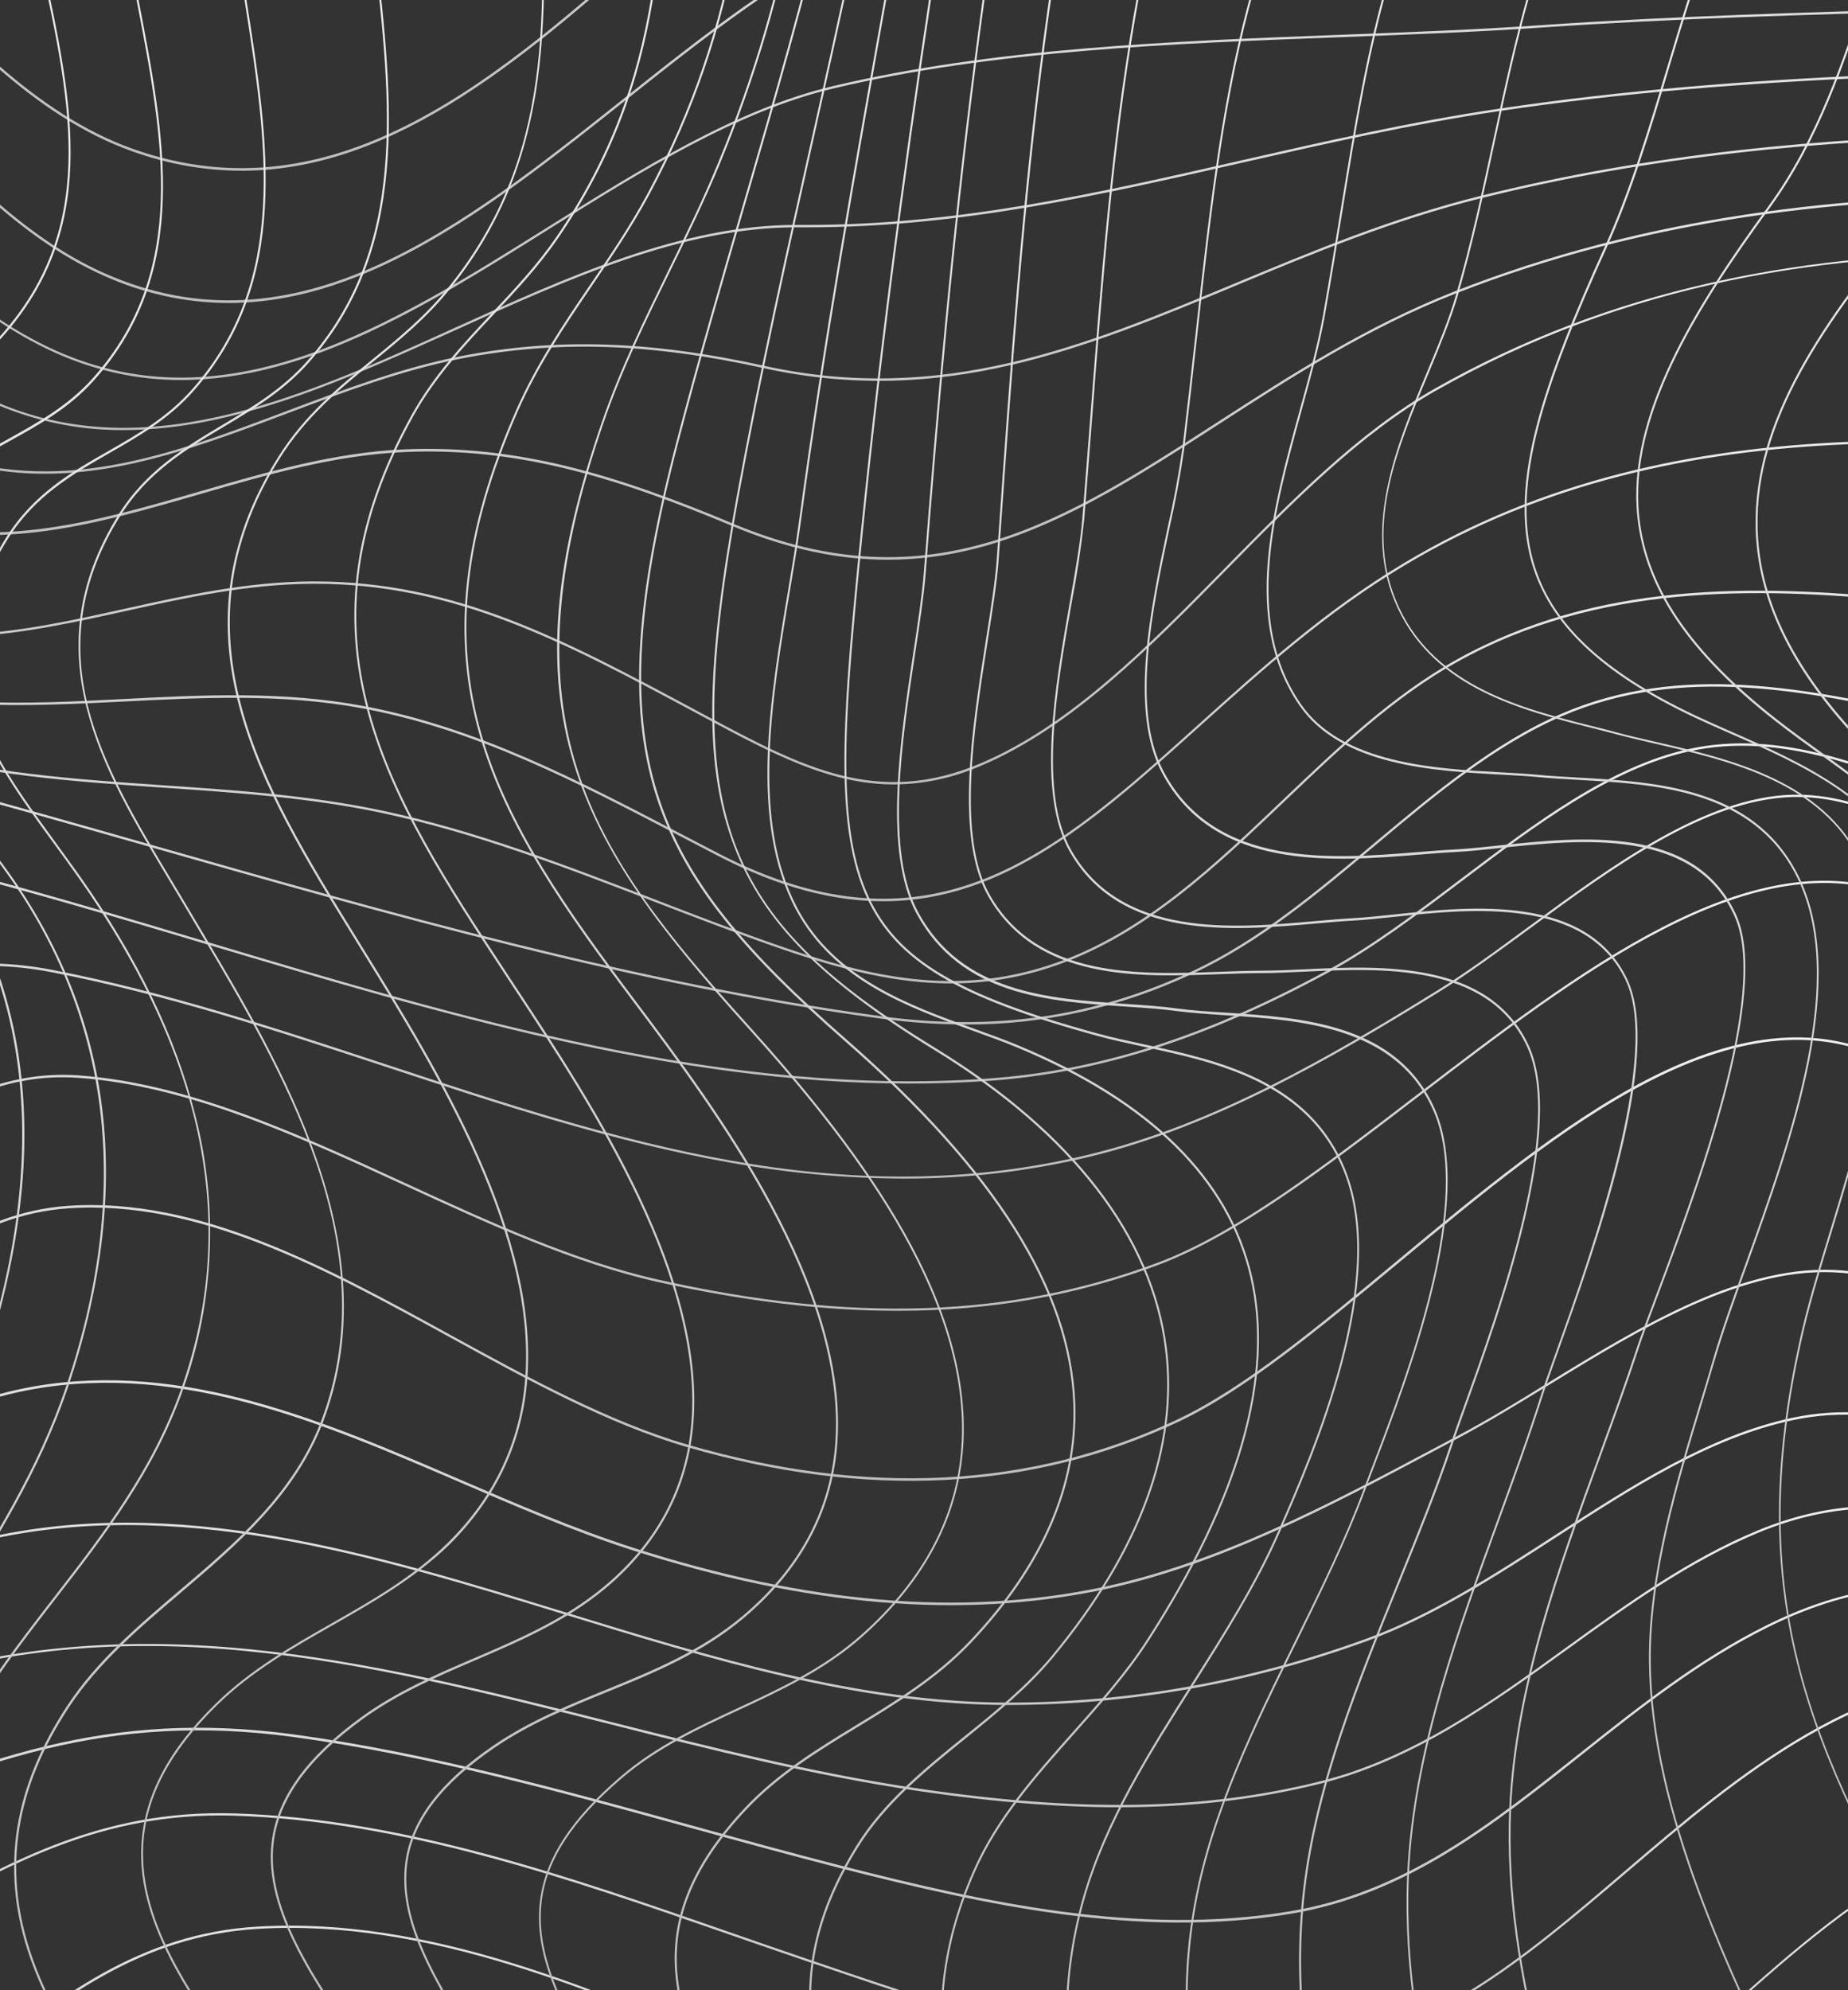 <svg width="1440" height="1550" viewBox="0 0 1440 1550" fill="none" xmlns="http://www.w3.org/2000/svg">
<rect x="0" y="0" width="1440" height="1550" fill="#333333" stroke="none"/>
<path d="M-384.464 1752C-488.983 1752 -595.242 1728.03 -699.534 1704.51C-773.232 1687.89 -849.402 1670.7 -922.318 1662.96C-922.512 1662.93 -922.69 1662.81 -922.816 1662.62C-922.942 1662.43 -923.007 1662.19 -922.999 1661.94C-922.974 1661.69 -922.878 1661.47 -922.728 1661.31C-922.579 1661.15 -922.387 1661.07 -922.192 1661.08C-849.226 1668.88 -773.005 1686.07 -699.282 1702.62C-511.935 1744.87 -318.206 1788.59 -140.04 1692.01C-95.952 1668.11 -58.245 1638.19 -21.775 1609.27C45.214 1556.12 108.47 1505.92 201.059 1500.61C334.079 1492.78 464.955 1549.38 591.518 1604.09C607.937 1611.19 624.937 1618.54 641.457 1625.54C657.977 1632.54 675.33 1640.08 691.901 1647.27C800.934 1694.67 913.625 1743.63 1027.35 1743.63C1030.38 1743.63 1033.38 1743.63 1036.4 1743.63C1152.73 1740.94 1237.62 1663.73 1327.51 1581.72C1377.66 1536.05 1429.51 1488.82 1487.32 1455.74C1550.37 1419.76 1605.86 1405.57 1662.06 1411.19C1714.52 1416.4 1768.16 1439.22 1830.89 1482.97L1854.65 1499.56C2000.43 1601.54 2115.59 1682.07 2291.36 1714.99C2291.56 1715.04 2291.73 1715.18 2291.85 1715.38C2291.96 1715.58 2292.02 1715.83 2291.99 1716.08C2291.96 1716.32 2291.86 1716.53 2291.7 1716.68C2291.55 1716.82 2291.35 1716.88 2291.16 1716.85C2115.17 1683.67 2000.03 1603.14 1853.97 1500.87L1830.23 1484.28C1703.9 1396.14 1607.93 1388.41 1487.98 1457.15C1430.29 1490.13 1378.51 1537.3 1328.45 1582.91C1238.33 1665.1 1153.26 1742.6 1036.56 1745.29C919.855 1747.97 803.608 1697.64 691.547 1648.97C674.926 1641.74 657.75 1634.3 641.104 1627.23C624.457 1620.17 607.559 1612.88 591.139 1605.79C464.728 1551.11 333.877 1494.57 201.236 1502.37C109.05 1507.8 45.92 1557.88 -20.892 1611.03C-57.413 1639.98 -95.17 1669.93 -139.434 1693.9C-218.706 1736.72 -301.03 1752 -384.464 1752Z" fill="url(#paint0_linear_34_132)"/>
<path d="M-512.467 1628C-621.078 1628 -732.439 1610.99 -840.193 1594.52C-864.129 1590.84 -888.899 1587.07 -913.34 1583.52C-913.436 1583.51 -913.53 1583.47 -913.615 1583.41C-913.7 1583.36 -913.775 1583.28 -913.836 1583.18C-913.897 1583.09 -913.943 1582.98 -913.97 1582.86C-913.998 1582.74 -914.006 1582.62 -913.996 1582.5C-913.994 1582.37 -913.97 1582.24 -913.925 1582.13C-913.881 1582.01 -913.816 1581.91 -913.736 1581.83C-913.656 1581.75 -913.563 1581.69 -913.464 1581.67C-913.365 1581.64 -913.262 1581.64 -913.163 1581.67C-888.772 1585.21 -864.003 1588.99 -840.016 1592.67C-621.028 1626.15 -394.574 1660.74 -178.512 1553.56C-145.545 1537.19 -115.151 1519.66 -85.741 1502.68C1.254 1452.48 76.444 1409.09 183.113 1412.48C314.274 1416.6 443.14 1461.4 567.868 1504.76C587.24 1511.51 607.267 1518.45 626.891 1525.13L639.502 1529.42C759.615 1570.25 883.839 1612.56 1008.47 1599.76C1111.88 1589.08 1186.9 1525 1266.35 1457.15C1310.62 1419.35 1356.4 1380.24 1408.08 1350.41C1518.68 1286.45 1616.25 1292.85 1744.83 1371.71C1911.64 1474.03 2031.19 1526.44 2217.85 1526.44H2223.27C2223.46 1526.44 2223.65 1526.54 2223.79 1526.71C2223.92 1526.89 2224 1527.12 2224 1527.37C2224 1527.49 2223.99 1527.61 2223.95 1527.73C2223.92 1527.84 2223.86 1527.95 2223.79 1528.03C2223.72 1528.12 2223.64 1528.19 2223.55 1528.23C2223.46 1528.28 2223.37 1528.3 2223.27 1528.3H2217.85C2030.89 1528.3 1911.21 1475.92 1744.2 1373.34C1616.07 1294.64 1518.83 1288.47 1408.73 1352.1C1357.18 1381.87 1311.45 1420.92 1267.23 1458.68C1187.55 1526.57 1112.44 1590.71 1008.59 1601.49C883.713 1614.28 759.363 1572.1 639.124 1531.14L626.512 1526.86C606.889 1520.21 586.861 1513.23 567.49 1506.52C442.837 1463.19 313.946 1418.39 183.063 1414.27C179.179 1414.14 175.345 1414.07 171.561 1414.07C71.223 1414.07 -1.445 1456.03 -85.135 1504.31C-114.546 1521.29 -144.965 1538.85 -177.982 1555.22C-275.091 1603.41 -382.517 1627.2 -506.388 1627.94L-512.467 1628Z" fill="url(#paint1_linear_34_132)"/>
<path d="M-630.642 1536C-714.077 1536 -800.665 1527.19 -893.382 1509.89C-893.479 1509.87 -893.571 1509.83 -893.655 1509.76C-893.738 1509.7 -893.81 1509.61 -893.866 1509.51C-893.922 1509.41 -893.963 1509.3 -893.983 1509.18C-894.004 1509.05 -894.005 1508.93 -893.987 1508.81C-893.975 1508.69 -893.944 1508.57 -893.895 1508.47C-893.846 1508.36 -893.78 1508.27 -893.702 1508.2C-893.624 1508.13 -893.536 1508.07 -893.441 1508.05C-893.347 1508.02 -893.25 1508.02 -893.155 1508.04C-617.88 1559.46 -396.277 1535.84 -152.454 1429.05C-15.624 1369.11 84.862 1331.33 229.158 1350.99C333.603 1365.25 437.771 1393.98 538.533 1421.74C576.796 1432.31 616.344 1443.22 655.338 1453.18C767.778 1481.9 887.382 1508.27 1005.3 1488.7C1094.66 1473.86 1161.35 1420.94 1231.94 1364.93C1276.89 1329.25 1323.37 1292.36 1376.49 1265.99C1431.8 1238.45 1483.41 1229.61 1538.9 1238.1C1594.01 1246.59 1647.35 1271.71 1696.74 1297.62C1867.09 1386.99 1996.2 1405.53 2190.16 1368.73C2190.26 1368.71 2190.36 1368.71 2190.45 1368.74C2190.55 1368.77 2190.64 1368.82 2190.72 1368.9C2190.79 1368.97 2190.86 1369.07 2190.91 1369.18C2190.95 1369.28 2190.98 1369.4 2190.99 1369.53C2191.01 1369.65 2191 1369.77 2190.98 1369.89C2190.95 1370.01 2190.91 1370.12 2190.85 1370.22C2190.79 1370.32 2190.72 1370.4 2190.64 1370.46C2190.55 1370.53 2190.46 1370.57 2190.36 1370.58C2091.29 1389.38 2013.38 1392.92 1937.71 1382.52C1860.73 1371.79 1783.98 1345.37 1696.18 1299.31C1575.29 1235.99 1488.63 1212.18 1377.02 1267.72C1324.05 1294.08 1277.62 1330.94 1232.72 1366.66C1162.1 1422.8 1095.19 1475.81 1005.5 1490.71C887.407 1510.34 767.627 1483.88 655.035 1455.16C616.041 1445.2 576.468 1434.28 538.231 1423.75C437.493 1395.95 333.351 1367.23 229.006 1353C85.013 1333.37 -15.321 1371.12 -151.849 1430.97C-313.977 1501.72 -466.118 1536 -630.642 1536Z" fill="url(#paint2_linear_34_132)"/>
<path d="M-593.185 1468.98C-684.889 1468.98 -773.641 1452.55 -858.406 1432.87C-858.501 1432.84 -858.591 1432.8 -858.671 1432.73C-858.751 1432.66 -858.821 1432.58 -858.874 1432.47C-858.928 1432.37 -858.966 1432.26 -858.985 1432.14C-859.005 1432.02 -859.005 1431.9 -858.987 1431.78C-858.968 1431.66 -858.932 1431.54 -858.879 1431.44C-858.826 1431.34 -858.758 1431.25 -858.678 1431.19C-858.598 1431.12 -858.509 1431.07 -858.415 1431.04C-858.32 1431.02 -858.223 1431.02 -858.129 1431.04C-713.447 1464.64 -557.135 1488.58 -394.491 1437.76C-338.989 1420.34 -283.892 1395.63 -230.686 1371.72C-186.815 1352.03 -141.48 1331.67 -95.969 1315.46C-8.504 1284.33 85.672 1274.1 191.78 1284.33C286.612 1293.44 382.856 1317.7 475.947 1341.19C553.195 1360.66 633.067 1380.8 713.241 1392.75C840.692 1411.74 937.921 1410.14 1028.59 1387.51C1101.27 1369.35 1162.3 1325.34 1221.13 1282.73C1267.7 1249.08 1315.86 1214.27 1369.97 1191.96C1475 1148.62 1558.83 1187.16 1655.91 1231.78L1674.12 1240.16C1854.22 1322.3 1997.04 1300.38 2183.07 1234.76C2183.16 1234.72 2183.26 1234.7 2183.36 1234.72C2183.45 1234.73 2183.55 1234.76 2183.63 1234.82C2183.72 1234.88 2183.79 1234.97 2183.85 1235.06C2183.91 1235.16 2183.95 1235.28 2183.98 1235.4C2184.02 1235.63 2184 1235.88 2183.9 1236.1C2183.81 1236.31 2183.66 1236.47 2183.47 1236.55C2077.34 1273.85 2000.82 1291.3 1927.21 1294.46C1840.93 1298.2 1760.3 1281.46 1673.57 1241.88L1655.35 1233.54C1558.53 1189.05 1474.9 1150.44 1370.28 1193.75C1316.34 1216.12 1268.23 1250.77 1221.73 1284.36C1162.7 1327.03 1101.67 1371.14 1028.74 1389.33C937.921 1411.99 840.566 1413.62 712.964 1394.61C632.739 1382.65 552.842 1362.64 475.544 1343.02C281.819 1294.14 98.816 1248.02 -95.666 1317.25C-141.077 1333.46 -186.487 1353.82 -230.308 1373.51C-283.513 1397.39 -338.56 1422.13 -394.289 1439.55C-459.395 1459.57 -526.188 1469.46 -593.185 1468.98Z" fill="url(#paint3_linear_34_132)"/>
<path d="M-541.619 1386.98C-549.692 1386.98 -557.832 1386.81 -566.04 1386.47C-633.956 1383.73 -705.252 1370.53 -804.425 1342.27C-804.52 1342.25 -804.61 1342.2 -804.689 1342.13C-804.769 1342.06 -804.836 1341.97 -804.888 1341.86C-804.94 1341.76 -804.974 1341.64 -804.99 1341.52C-805.006 1341.4 -805.003 1341.28 -804.98 1341.16C-804.963 1341.04 -804.925 1340.92 -804.87 1340.82C-804.815 1340.71 -804.744 1340.63 -804.661 1340.56C-804.578 1340.49 -804.485 1340.45 -804.388 1340.43C-804.291 1340.42 -804.192 1340.42 -804.097 1340.46C-631.534 1389.57 -484.905 1408.58 -330.228 1341.7C-291.653 1325.02 -253.81 1304.87 -217.229 1285.38C-152.997 1251.23 -86.595 1215.89 -15.148 1198.86C137.057 1162.6 290.977 1209.89 439.851 1255.63C552.572 1290.23 669.128 1326.04 785.256 1326.14H786.038C880.224 1326.09 973.941 1309.38 1064.46 1276.48C1115.62 1257.92 1164.64 1226.22 1212.05 1195.54C1270.96 1157.43 1331.91 1118.02 1396.75 1104.3C1473.39 1088.1 1536.92 1120.44 1604.18 1154.69C1627.16 1166.4 1650.95 1178.51 1675.35 1188.56C1861.03 1265.1 2024.74 1198.92 2190.01 1118.11C2190.1 1118.07 2190.19 1118.04 2190.29 1118.04C2190.38 1118.04 2190.48 1118.07 2190.56 1118.12C2190.65 1118.16 2190.73 1118.23 2190.79 1118.32C2190.86 1118.41 2190.91 1118.51 2190.94 1118.62C2190.98 1118.74 2191 1118.86 2191 1118.98C2191 1119.1 2190.98 1119.22 2190.94 1119.33C2190.91 1119.45 2190.85 1119.55 2190.78 1119.64C2190.71 1119.72 2190.63 1119.79 2190.54 1119.83C2025.02 1200.68 1861.03 1267.07 1674.89 1190.35C1650.45 1180.24 1626.66 1168.02 1603.62 1156.41C1536.56 1122.26 1473.24 1090.05 1397 1106.15C1332.36 1119.8 1271.54 1159.16 1212.83 1197.2C1165.38 1227.91 1116.31 1259.64 1064.99 1278.27C974.342 1311.23 880.488 1327.97 786.164 1328.02H785.382C669.053 1328.02 552.421 1292.08 439.624 1257.41C290.926 1211.74 137.158 1164.51 -14.744 1200.68C-86.04 1217.68 -152.366 1252.98 -216.573 1287.1C-253.205 1306.59 -291.048 1326.74 -329.673 1343.45C-397.903 1372.83 -469.543 1387.54 -541.619 1386.98Z" fill="url(#paint4_linear_34_132)"/>
<path d="M-460.243 1285.99C-470.43 1285.99 -480.719 1285.63 -491.108 1284.9C-569.937 1279.53 -650.809 1254.15 -726.46 1227.53C-726.554 1227.5 -726.643 1227.45 -726.72 1227.38C-726.798 1227.31 -726.863 1227.22 -726.91 1227.11C-726.958 1227 -726.987 1226.89 -726.997 1226.77C-727.006 1226.65 -726.995 1226.52 -726.965 1226.41C-726.963 1226.26 -726.932 1226.11 -726.874 1225.98C-726.816 1225.85 -726.733 1225.74 -726.633 1225.66C-726.532 1225.58 -726.418 1225.53 -726.299 1225.52C-726.181 1225.51 -726.063 1225.54 -725.956 1225.61C-571.753 1279.95 -419.996 1321.08 -258.883 1230.63C-229.707 1214.26 -201.313 1195.31 -173.876 1176.99C-108.917 1133.62 -47.538 1092.67 26.726 1079.85C143.28 1059.72 252.723 1106.89 358.559 1152.48C402.412 1171.37 447.727 1190.83 493.068 1205.44C629.24 1249.17 748.72 1259.27 858.414 1236.38C949.776 1217.2 1036.17 1171.4 1119.74 1126.97L1137.04 1117.76C1159.08 1106.06 1181.95 1092.19 1206.16 1077.2C1278.13 1033.03 1359.71 983.003 1435.64 989.587C1491.31 994.414 1541.27 1029.19 1589.46 1062.85C1613.34 1079.47 1638 1096.67 1662.79 1109.71C1843.95 1205.18 2013.69 1120.61 2200.95 1009.02C2201.04 1008.97 2201.13 1008.94 2201.23 1008.93C2201.33 1008.92 2201.43 1008.94 2201.52 1008.98C2201.61 1009.02 2201.69 1009.09 2201.76 1009.17C2201.84 1009.26 2201.89 1009.36 2201.94 1009.47C2202.01 1009.69 2202.02 1009.95 2201.96 1010.18C2201.89 1010.41 2201.76 1010.61 2201.58 1010.72C2112.99 1063.49 2026.12 1113 1937.15 1137.39C1837.35 1164.85 1747.42 1156.34 1662.29 1111.43C1637.45 1098.33 1612.74 1081.13 1588.83 1064.48C1540.67 1030.95 1490.86 996.268 1435.51 991.441C1359.86 984.857 1278.51 1034.82 1206.74 1078.86C1182.51 1093.73 1159.61 1107.63 1137.52 1119.49L1120.22 1128.69C1036.57 1173.28 950.104 1219.22 858.566 1238.39C748.644 1261.31 628.938 1251.18 492.614 1207.42C447.223 1192.85 401.832 1173.28 358.004 1154.39C252.319 1108.91 143.053 1061.7 26.827 1081.87C-47.185 1094.65 -108.438 1135.5 -173.271 1178.78C-200.758 1197.13 -229.152 1216.08 -258.379 1232.51C-321.907 1268.31 -390.722 1286.54 -460.243 1285.99Z" fill="url(#paint5_linear_34_132)"/>
<path d="M-361.039 1154.98C-374.206 1154.98 -387.66 1154.12 -401.399 1152.4C-471.878 1143.63 -543.24 1114.12 -622.498 1079.03C-622.591 1079 -622.677 1078.94 -622.752 1078.86C-622.826 1078.78 -622.886 1078.68 -622.929 1078.57C-622.971 1078.46 -622.996 1078.34 -622.999 1078.21C-623.003 1078.09 -622.987 1077.97 -622.952 1077.85C-622.92 1077.74 -622.871 1077.63 -622.807 1077.54C-622.744 1077.45 -622.666 1077.37 -622.579 1077.32C-622.493 1077.27 -622.398 1077.24 -622.302 1077.23C-622.206 1077.22 -622.109 1077.24 -622.018 1077.28C-479.698 1139.93 -332.509 1204.71 -184.892 1090.9C-163.929 1074.73 -144.178 1056.83 -125.083 1039.51C-71.051 990.577 -20.02 944.323 52.805 939.251C154.765 932.106 254.606 986.877 351.042 1039.83C411.582 1072.97 473.964 1107.26 535.488 1125.16C674.983 1165.8 803.379 1159.29 917.094 1105.83C969.209 1081.33 1027.25 1033.13 1088.63 982.092C1151.99 929.427 1217.55 875.007 1282.86 841.162C1357.2 802.692 1419.71 797.748 1473.96 826.042C1515.79 847.893 1551.15 887.575 1585.33 925.982C1612.88 956.892 1641.36 988.886 1673.04 1011.28C1852.44 1138.21 2039.76 1013.93 2205.04 904.258L2206.93 903.014C2207.1 902.901 2207.3 902.878 2207.49 902.95C2207.67 903.021 2207.82 903.182 2207.92 903.397C2208.01 903.618 2208.02 903.874 2207.97 904.113C2207.91 904.351 2207.78 904.552 2207.61 904.673L2205.72 905.917C2040.4 1015.9 1852.72 1140.44 1672.61 1013C1640.8 990.673 1612.27 958.455 1584.68 927.481C1550.57 889.202 1515.31 849.583 1473.69 827.86C1419.83 799.757 1357.65 804.702 1283.72 842.98C1218.46 876.761 1152.97 931.149 1089.66 983.751C1028.14 1034.79 970.016 1083.12 917.75 1107.68C803.758 1161.27 675.084 1167.81 535.286 1127.1C473.611 1109.11 411.078 1074.82 350.588 1041.62C254.253 988.791 154.664 934.084 52.931 941.197C-19.465 946.237 -70.319 992.236 -124.175 1041.14C-143.295 1058.46 -163.072 1076.23 -184.059 1092.59C-237.231 1134.04 -298.577 1155.67 -361.039 1154.98Z" fill="url(#paint6_linear_34_132)"/>
<path d="M699.453 1021C641.599 1021 579.963 1013.48 512.828 998.59C446.88 983.8 380.098 953.099 315.536 923.39C232.312 885.166 146.566 845.629 61.173 839.547C3.37 835.385 -39.856 860.676 -85.68 887.407C-102.375 897.011 -119.651 907.192 -138.187 916.219C-268.244 979.606 -390.155 931.426 -519.228 880.396L-520.489 879.916C-520.674 879.835 -520.827 879.667 -520.916 879.446C-521.006 879.225 -521.024 878.969 -520.968 878.731C-520.939 878.613 -520.892 878.502 -520.83 878.407C-520.767 878.312 -520.69 878.234 -520.603 878.177C-520.516 878.12 -520.421 878.086 -520.323 878.077C-520.226 878.068 -520.128 878.083 -520.035 878.123L-518.774 878.603C-389.978 929.537 -268.319 977.654 -138.717 914.459C-120.205 905.431 -102.981 895.25 -86.311 885.646C-40.31 858.819 3.193 833.528 61.249 837.626C146.768 843.741 232.741 883.309 315.965 921.598C380.477 951.274 447.106 981.975 513.005 996.734C664.12 1030.6 787.897 1026.38 902.267 983.448C963.324 960.558 1031.79 908.152 1104.28 852.64C1231.08 755.575 1362.19 655.18 1474.57 694.909C1519.77 710.916 1558.73 749.845 1596.43 787.493C1621.8 812.847 1648.01 839.035 1675.55 857.442C1848.7 973.012 2009.55 900.533 2186.82 801.515C2186.91 801.436 2187.02 801.384 2187.13 801.363C2187.23 801.341 2187.35 801.35 2187.45 801.388C2187.56 801.427 2187.66 801.495 2187.74 801.587C2187.82 801.679 2187.89 801.793 2187.93 801.921C2187.98 802.049 2188 802.188 2188 802.329C2188 802.469 2187.97 802.607 2187.92 802.733C2187.88 802.859 2187.81 802.97 2187.72 803.058C2187.63 803.146 2187.53 803.209 2187.43 803.243C2110.38 846.27 2020.8 893.554 1932.86 910.905C1839.12 929.313 1754.79 912.314 1675.02 858.979C1647.28 840.475 1621.1 814.16 1595.7 788.837C1558.12 751.285 1519.26 712.485 1474.35 696.606C1362.62 657.069 1231.76 757.24 1105.21 854.113C1032.65 909.689 963.98 962.159 902.873 985.113C838.992 1009.09 772.211 1021 699.453 1021Z" fill="url(#paint7_linear_34_132)"/>
<path d="M703.658 917.996C658.531 917.811 613.468 913.648 568.797 905.537C478.267 889.563 387.814 859.692 300.335 830.844C215.909 803.049 128.607 774.297 39.767 757.173C-17.652 746.087 -67.759 755.607 -120.79 765.703C-134.66 768.322 -148.983 771.07 -163.66 773.466C-287.047 793.625 -404.155 759.441 -517.43 726.375C-517.618 726.315 -517.781 726.165 -517.884 725.957C-517.987 725.749 -518.023 725.498 -517.985 725.257C-517.937 725.019 -517.819 724.813 -517.655 724.683C-517.49 724.552 -517.293 724.506 -517.103 724.554C-403.953 757.588 -286.971 791.644 -163.836 771.613C-149.16 769.217 -134.811 766.469 -120.967 763.85C-67.809 753.754 -17.577 744.202 40.044 755.32C128.96 772.444 216.287 801.228 300.739 829.055C483.008 889.116 655.166 945.823 848.278 899.339C946.121 875.762 1036.35 823.144 1120.37 771.262C1142.94 757.333 1166.64 739.889 1191.74 721.424C1255.76 674.365 1328.31 620.981 1396.57 619H1400.56C1461.08 619 1518.02 659.03 1573.09 697.75C1599.82 716.536 1625.07 734.298 1650.51 747.557C1828.92 840.588 1990.16 780.91 2140 711.807C2140.09 711.761 2140.19 711.739 2140.29 711.742C2140.38 711.744 2140.48 711.771 2140.57 711.822C2140.66 711.873 2140.74 711.946 2140.81 712.036C2140.87 712.127 2140.92 712.234 2140.96 712.35C2141.02 712.588 2141.01 712.848 2140.93 713.075C2140.84 713.302 2140.69 713.478 2140.5 713.564C2067.65 747.141 1981.64 782.986 1895.9 794.04C1809.48 805.126 1729.06 790.494 1650.03 749.314C1624.31 735.864 1599.09 718.101 1572.34 699.284C1517.41 660.691 1460.68 620.789 1400.48 620.789C1399.17 620.789 1397.96 620.789 1396.57 620.789C1328.69 622.738 1256.29 675.994 1192.32 723.021C1167.1 741.487 1143.47 758.93 1120.88 772.891C1036.75 824.838 946.423 877.519 848.53 901.128C800.767 912.518 752.26 918.166 703.658 917.996Z" fill="url(#paint8_linear_34_132)"/>
<path d="M708.514 844C524.4 844 339.883 788.85 160.863 735.424C103.031 718.148 43.257 700.297 -14.928 684.84C-133.114 653.417 -256.773 642.017 -376.321 631C-444.418 624.613 -514.912 618.226 -583.362 608.103C-583.458 608.087 -583.551 608.047 -583.635 607.986C-583.719 607.924 -583.793 607.842 -583.851 607.744C-583.91 607.645 -583.953 607.534 -583.977 607.414C-584.001 607.295 -584.006 607.171 -583.992 607.049C-583.983 606.928 -583.954 606.811 -583.908 606.705C-583.862 606.599 -583.8 606.505 -583.724 606.431C-583.649 606.356 -583.562 606.301 -583.469 606.27C-583.376 606.24 -583.28 606.233 -583.185 606.251C-514.785 616.374 -444.343 622.857 -376.221 629.148C-256.597 640.165 -132.913 651.501 -14.626 682.988C43.56 698.444 103.359 716.327 161.191 733.604C360.186 793.065 565.964 854.57 770.356 840.04C856.108 833.94 939.969 807.18 1034.42 755.766C1069.38 736.765 1104.69 710.068 1138.81 684.266C1195.69 641.282 1254.48 596.83 1316.22 583.354C1388.05 567.675 1458.21 597.245 1526.06 625.858C1545.15 633.874 1564.87 642.208 1584.07 649.234C1772.69 718.307 1922.38 691.515 2089.04 630.074C2089.23 630.012 2089.43 630.044 2089.61 630.162C2089.78 630.28 2089.91 630.477 2089.98 630.712C2090.02 630.953 2090 631.209 2089.91 631.428C2089.81 631.647 2089.66 631.813 2089.47 631.894C1922.53 693.431 1772.64 720.255 1583.66 651.054C1564.42 643.997 1544.67 635.662 1525.65 627.615C1457.98 599.098 1388 569.591 1316.52 585.174C1255.06 598.619 1196.37 642.975 1139.62 685.862C1105.44 711.697 1070.08 738.426 1035.05 757.49C940.448 808.968 856.386 835.792 770.483 841.892C749.818 843.318 729.162 844.021 708.514 844Z" fill="url(#paint9_linear_34_132)"/>
<path d="M752.207 797.994C729.96 797.929 707.731 796.359 685.615 793.291C494.995 767.407 303.845 712.92 118.951 660.256C-143.382 585.547 -414.593 508.183 -687.243 512.023C-687.437 512.015 -687.623 511.916 -687.763 511.745C-687.903 511.573 -687.987 511.341 -688 511.095C-688.003 510.97 -687.987 510.846 -687.951 510.73C-687.916 510.614 -687.863 510.508 -687.794 510.418C-687.726 510.328 -687.644 510.257 -687.554 510.209C-687.464 510.16 -687.366 510.135 -687.268 510.135C-414.442 506.328 -143.104 583.724 119.279 658.432C304.123 711.096 495.247 765.551 685.741 791.435C774.405 803.466 851.717 792.363 929.156 756.433C980.513 732.564 1026.35 694.107 1070.69 656.896C1116.57 618.502 1164.02 578.572 1216.99 555.824C1310.55 515.67 1407.31 536.403 1500.86 556.496C1510.13 558.48 1519.38 560.442 1528.61 562.383C1725.21 603.369 1878.04 600.329 2056.1 551.953C2056.2 551.919 2056.3 551.912 2056.39 551.93C2056.49 551.948 2056.58 551.991 2056.67 552.058C2056.75 552.124 2056.82 552.211 2056.88 552.314C2056.93 552.417 2056.97 552.534 2056.98 552.656C2057.02 552.898 2056.99 553.148 2056.88 553.357C2056.78 553.565 2056.62 553.715 2056.43 553.776C1878.2 602.217 1725.21 605.224 1528.44 564.271L1500.69 558.352C1407.36 538.323 1310.75 517.622 1217.55 557.616C1164.73 580.3 1117.35 620.038 1071.55 658.496C1027.15 695.77 981.244 734.292 929.711 758.192C872.9 784.836 812.777 798.318 752.207 797.994Z" fill="url(#paint10_linear_34_132)"/>
<path d="M740.832 766C698.401 766 656.373 755.437 610.611 739.721C576.504 728.006 542.322 714.85 509.275 702.111C440.885 675.8 370.174 648.593 297.369 633.165C241.289 621.29 183.444 617.353 127.516 613.544C58.42 608.838 -13.023 603.941 -81.64 584.096C-142.967 566.331 -201.922 536.467 -258.96 507.596C-295.034 489.351 -332.32 470.466 -369.958 454.814C-523.666 390.797 -666.602 403.6 -798.16 427.095C-798.256 427.113 -798.354 427.106 -798.448 427.076C-798.543 427.045 -798.631 426.991 -798.708 426.916C-798.786 426.842 -798.851 426.748 -798.899 426.641C-798.948 426.535 -798.98 426.417 -798.992 426.294C-799.006 426.172 -799.001 426.048 -798.977 425.928C-798.953 425.809 -798.91 425.697 -798.852 425.598C-798.793 425.5 -798.719 425.417 -798.635 425.356C-798.551 425.294 -798.458 425.254 -798.361 425.238C-666.627 401.744 -523.388 388.813 -369.504 453.021C-331.916 468.706 -294.606 487.59 -258.506 505.867C-201.544 534.675 -142.639 564.539 -81.413 582.271C-12.922 602.085 58.445 606.95 127.491 611.687C183.469 615.496 241.34 619.433 297.52 631.34C370.375 646.736 441.112 673.976 509.552 700.318C542.574 713.122 576.757 726.181 610.864 737.928C685.661 763.535 750.469 775.506 823.425 749.803C891.891 725.701 946.835 673.335 1000.01 622.666C1041.89 582.719 1085.23 541.429 1135.23 513.677C1244.46 452.861 1366.43 455.07 1482 466.401L1503.79 468.545C1693.35 487.142 1872.41 504.715 2064.19 474.243C2064.28 474.225 2064.38 474.232 2064.47 474.263C2064.56 474.294 2064.65 474.348 2064.72 474.423C2064.8 474.498 2064.86 474.592 2064.91 474.698C2064.95 474.805 2064.98 474.922 2064.99 475.043C2065.01 475.165 2065 475.29 2064.98 475.409C2064.95 475.529 2064.91 475.641 2064.85 475.739C2064.79 475.838 2064.72 475.92 2064.64 475.982C2064.55 476.044 2064.46 476.084 2064.36 476.099C1872.44 506.603 1693.32 488.903 1503.69 470.402L1481.87 468.257C1366.54 456.99 1244.74 454.878 1135.84 515.374C1085.96 543.061 1042.72 584.288 1000.9 624.202C947.643 674.968 892.572 727.462 823.854 751.628C796.828 761.213 768.894 766.048 740.832 766Z" fill="url(#paint11_linear_34_132)"/>
<path d="M688.245 702C649.804 702 607.529 691.47 559.428 666.6L530.093 651.332C448.066 608.538 370.579 568.113 282.044 551.661C220.246 540.171 157.717 543.308 97.256 546.38C19.567 550.285 -60.77 554.35 -139.417 527.016C-201.543 505.475 -259.557 468.026 -315.554 431.794C-348.723 410.381 -383.002 388.232 -417.735 369.668C-567.84 289.297 -708.21 280.911 -887.07 341.661C-887.165 341.695 -887.263 341.704 -887.361 341.688C-887.458 341.672 -887.552 341.632 -887.637 341.569C-887.721 341.507 -887.795 341.423 -887.854 341.323C-887.913 341.224 -887.955 341.11 -887.978 340.989C-888.025 340.747 -887.996 340.492 -887.897 340.277C-887.798 340.062 -887.638 339.904 -887.449 339.837C-708.235 279.023 -567.588 287.409 -417.154 367.939C-382.396 386.536 -348.067 408.717 -314.873 430.13C-258.851 466.33 -200.913 503.746 -139.014 525.223C-60.619 552.462 19.618 548.429 97.205 544.428C157.742 541.227 220.347 538.218 282.246 549.741C370.982 566.257 448.545 606.714 530.648 649.54L559.983 664.807C726.61 750.875 822.788 664.295 934.175 564.048C982.73 520.358 1032.95 475.164 1093.74 438.74C1310.28 308.982 1564.94 339.517 1811.23 368.771C1924 382.246 2030.42 394.921 2133.38 393.193C2133.56 393.234 2133.71 393.351 2133.83 393.523C2133.94 393.696 2134 393.913 2134 394.137C2134 394.362 2133.94 394.579 2133.83 394.751C2133.71 394.924 2133.56 395.041 2133.38 395.081C2030.42 396.842 1923.87 384.103 1811.07 370.66C1564.99 341.277 1310.54 310.902 1094.34 440.436C1033.66 476.764 983.512 521.927 934.982 565.585C855.326 637.281 783.514 701.968 688.245 702Z" fill="url(#paint12_linear_34_132)"/>
<path d="M696.56 611C646.508 611 601.652 587.001 549.052 558.88L538.506 553.224C439.84 500.369 354.544 454.705 245.357 454.705H243.465C192.782 454.96 144.622 465.601 98.051 475.891C18.28 493.499 -57.051 510.148 -141.615 477.553C-216.416 448.793 -284.481 394.724 -350.301 342.476C-389.909 311.032 -430.854 278.565 -472.607 252.105C-620.241 158.731 -750.998 156.238 -923.986 243.893C-924.075 243.94 -924.171 243.963 -924.268 243.963C-924.364 243.963 -924.46 243.938 -924.549 243.89C-924.639 243.843 -924.719 243.773 -924.787 243.686C-924.855 243.599 -924.909 243.495 -924.945 243.381C-924.982 243.268 -925 243.147 -925 243.024C-925 242.902 -924.98 242.78 -924.943 242.668C-924.905 242.555 -924.85 242.452 -924.781 242.366C-924.712 242.28 -924.631 242.213 -924.541 242.167C-838.488 198.611 -766.185 178.256 -697.035 178H-695.925C-622.284 178 -548.997 201.679 -471.951 250.412C-430.148 276.871 -389.152 309.402 -349.519 340.878C-283.775 393.062 -215.811 447.035 -141.186 475.763C-56.925 508.262 18.255 491.741 97.849 474.038C144.496 463.748 192.706 453.075 243.516 452.851H245.408C354.897 452.851 440.319 498.612 539.137 551.53L549.657 557.187C624.382 597.131 683.366 628.703 763.818 594.703C834.103 565.016 895.382 502.638 954.642 442.37C1005.91 390.186 1058.91 336.277 1118.12 302.659C1250.62 227.467 1404 193.019 1586.93 197.205C1748.67 200.976 1913.36 233.667 2072.65 265.303C2147.07 280.066 2217.38 294.063 2287.36 305.216C2287.46 305.227 2287.55 305.264 2287.63 305.322C2287.72 305.38 2287.79 305.46 2287.85 305.555C2287.91 305.651 2287.95 305.761 2287.98 305.878C2288 305.996 2288.01 306.118 2287.99 306.238C2287.96 306.478 2287.86 306.695 2287.71 306.848C2287.56 307.001 2287.38 307.08 2287.19 307.069C2217.18 295.885 2146.87 281.92 2072.42 267.156C1748.95 202.925 1414.45 136.521 1118.8 304.321C1059.77 337.842 1006.81 391.688 955.651 443.776C896.29 504.172 834.91 566.645 764.373 596.46C742.545 605.956 719.639 610.867 696.56 611Z" fill="url(#paint13_linear_34_132)"/>
<path d="M691.913 436C654.579 436 614.646 428.142 570.502 409.647C481.077 372.209 403.331 348.028 314.461 352.149C260.554 354.545 207.706 369.845 156.599 384.667C70.327 409.647 -11.127 433.221 -99.215 401.629C-177.591 373.519 -246.861 316.181 -313.835 260.695C-346.83 233.384 -380.935 205.146 -415.57 180.837C-576.182 68.46 -713.107 60.187 -904.014 151.353C-904.104 151.399 -904.199 151.421 -904.295 151.418C-904.391 151.415 -904.486 151.387 -904.574 151.336C-904.661 151.286 -904.739 151.213 -904.804 151.122C-904.868 151.032 -904.917 150.925 -904.948 150.81C-904.984 150.695 -905.002 150.572 -905 150.448C-904.998 150.324 -904.976 150.201 -904.936 150.088C-904.896 149.975 -904.839 149.873 -904.767 149.789C-904.695 149.704 -904.611 149.639 -904.519 149.596C-809.267 104.109 -730.462 84.24 -656.399 87.307C-576.611 90.501 -499.849 119.729 -414.864 179.208C-380.178 203.485 -346.048 231.754 -313.028 259.066C-246.129 314.424 -176.96 371.698 -98.811 399.617C-11.102 431.081 70.201 407.539 156.271 382.623C207.454 367.801 260.377 352.468 314.411 350.041C403.457 346.111 481.379 370.229 570.981 407.762C726.119 472.735 829.721 405.75 949.669 328.191C1006.22 291.744 1064.8 253.923 1133.41 226.995C1430.57 110.434 1752.15 154.356 2063.13 196.84C2168.02 211.183 2276.46 226.005 2380.32 233.799C2380.41 233.807 2380.51 233.839 2380.59 233.893C2380.68 233.947 2380.76 234.023 2380.82 234.115C2380.88 234.207 2380.93 234.314 2380.96 234.429C2380.99 234.545 2381.01 234.667 2381 234.789C2380.97 235.032 2380.88 235.256 2380.74 235.42C2380.59 235.584 2380.41 235.678 2380.22 235.683C2276.34 227.857 2167.87 213.036 2062.95 198.693C1752.12 156.24 1430.7 112.446 1133.84 228.784C1065.28 255.68 1006.86 293.469 950.35 329.98C864.154 385.721 786.383 436 691.913 436Z" fill="url(#paint14_linear_34_132)"/>
<path d="M35.05 368.998C5.68 369.124 -23.55 363.863 -51.729 353.38C-129.073 324.475 -195.898 264.366 -260.528 206.237C-291.96 177.97 -324.452 148.746 -357.549 123.706C-538.75 -13.376 -688.267 8.726 -857.032 84.389C-857.216 84.462 -857.415 84.443 -857.589 84.336C-857.762 84.229 -857.897 84.043 -857.966 83.814C-858.023 83.581 -858.008 83.329 -857.924 83.109C-857.839 82.89 -857.692 82.719 -857.511 82.632C-756.353 37.343 -677.697 18.754 -602.397 22.459C-519.351 26.515 -441.326 58.167 -356.817 122.109C-323.67 147.181 -291.229 176.405 -259.696 204.703C-195.167 262.737 -128.518 322.878 -51.325 351.623C44.712 387.49 132.121 354.625 224.651 319.684C268.142 303.331 313.121 286.403 358.755 277.492C433.224 262.992 506.128 265.26 595.177 284.87C734.528 315.564 845.423 269.38 962.878 220.481C1022.82 195.537 1084.82 169.698 1153.79 152.547C1417.31 86.944 1691.11 102.051 1955.99 116.679C2117.26 125.59 2283.93 134.821 2446.24 125.59C2446.43 125.59 2446.62 125.682 2446.76 125.848C2446.9 126.014 2446.99 126.242 2447 126.485C2447.01 126.607 2446.99 126.731 2446.96 126.847C2446.93 126.963 2446.88 127.069 2446.81 127.159C2446.74 127.249 2446.66 127.32 2446.57 127.369C2446.49 127.418 2446.39 127.443 2446.29 127.443C2284.04 136.673 2117.24 127.443 1955.92 118.564C1691.19 103.936 1417.43 88.797 1154.09 154.368C1085.23 171.519 1023.27 197.325 963.357 222.27C845.751 271.232 734.629 317.48 595.051 286.723C506.178 267.144 433.425 264.877 359.108 279.345C313.55 288.224 268.646 305.12 225.207 321.472C160.854 345.778 99.049 368.998 35.05 368.998Z" fill="url(#paint15_linear_34_132)"/>
<path d="M96.462 334.991C65.336 335.256 34.358 329.54 4.588 318.04C-71.445 288.225 -135.469 225.466 -197.375 164.622C-227.243 135.317 -258.121 104.991 -289.729 79.07C-466.92 -66.177 -615.958 -47.63 -799.026 29.398C-799.119 29.438 -799.217 29.454 -799.314 29.444C-799.412 29.435 -799.507 29.401 -799.594 29.345C-799.681 29.288 -799.758 29.21 -799.821 29.115C-799.884 29.02 -799.931 28.91 -799.959 28.792C-799.991 28.677 -800.004 28.555 -799.999 28.433C-799.993 28.311 -799.969 28.192 -799.926 28.082C-799.884 27.972 -799.825 27.874 -799.753 27.793C-799.681 27.712 -799.596 27.65 -799.505 27.611C-693.857 -16.825 -613.157 -34.733 -537.857 -30.36C-451.708 -25.38 -372.623 8.904 -288.947 77.505C-257.263 103.49 -226.36 133.816 -196.467 163.153C-134.662 223.806 -70.739 286.565 5.017 316.38C120.15 361.519 239.471 307.442 354.857 255.153C441.611 215.857 531.291 175.188 620.264 175.188H629.043C746.624 175.188 853.962 150.735 967.531 124.878C1032.24 110.162 1099.14 94.903 1168.06 84.656C1360.89 55.926 1558.26 54.266 1749.12 52.734C1991.3 50.659 2241.9 48.552 2485.13 -9.004C2485.32 -9.042 2485.52 -8.983 2485.68 -8.84C2485.84 -8.697 2485.95 -8.481 2485.99 -8.238C2486.01 -8.119 2486 -7.996 2485.99 -7.876C2485.97 -7.757 2485.93 -7.644 2485.87 -7.543C2485.82 -7.442 2485.75 -7.356 2485.67 -7.289C2485.59 -7.222 2485.5 -7.176 2485.41 -7.153C2242.05 50.308 1991.47 52.542 1749.12 54.585C1558.31 56.213 1360.99 57.778 1168.23 86.508C1099.36 96.755 1032.46 112.045 967.784 126.73C854.265 152.619 746.75 177.071 629.043 177.071H620.29C531.543 177.071 441.989 217.645 355.412 256.877C270.146 295.376 182.787 334.991 96.462 334.991Z" fill="url(#paint16_linear_34_132)"/>
<path d="M141.306 295.998C107.865 296.122 74.655 288.953 43.132 274.806C-27.497 243.161 -86.85 179.263 -144.16 117.443C-177.557 81.419 -212.065 44.212 -248.085 14.389C-410.556 -120.151 -560.567 -100.684 -750.054 -25.279C-750.238 -25.209 -750.436 -25.233 -750.606 -25.347C-750.776 -25.461 -750.904 -25.654 -750.962 -25.887C-750.993 -26.004 -751.005 -26.128 -750.998 -26.252C-750.991 -26.375 -750.964 -26.496 -750.919 -26.606C-750.874 -26.716 -750.813 -26.814 -750.738 -26.894C-750.663 -26.973 -750.576 -27.033 -750.482 -27.069C-644.539 -69.199 -565.082 -87.259 -493.192 -85.661C-405.562 -83.743 -325.197 -51.522 -247.505 12.823C-211.409 42.71 -176.876 79.949 -143.454 116.005C-86.219 177.729 -27.042 241.531 43.41 273.048C177.453 333.046 304.408 253.581 427.176 176.738C499.293 131.604 573.857 84.935 648.975 67.099C774.367 37.372 912.521 32.13 1046.11 27.047C1100.37 25.001 1151.6 23.052 1202.05 19.535C1304.03 12.471 1409.65 9.562 1511.78 6.75C1841.69 -2.36 2182.75 -11.726 2493.02 -158.924C2493.1 -158.974 2493.2 -159 2493.3 -159C2493.4 -159 2493.49 -158.973 2493.58 -158.921C2493.67 -158.87 2493.75 -158.795 2493.81 -158.701C2493.87 -158.608 2493.92 -158.499 2493.95 -158.38C2493.98 -158.267 2494 -158.146 2494 -158.024C2494 -157.903 2493.98 -157.783 2493.94 -157.672C2493.9 -157.561 2493.84 -157.462 2493.77 -157.38C2493.69 -157.299 2493.61 -157.237 2493.52 -157.198C2183.08 -9.872 1841.82 -0.57 1511.81 8.603C1409.67 11.416 1304.06 14.325 1202.1 21.389C1151.65 24.873 1100.39 26.823 1046.14 28.901C912.597 33.952 774.493 39.194 649.228 68.921C574.285 86.693 499.823 133.298 427.806 178.4C335.308 236.48 240.186 295.998 141.306 295.998Z" fill="url(#paint17_linear_34_132)"/>
<path d="M178.122 236C144.968 235.96 112.061 228.759 80.809 214.707C10.334 183.425 -47.832 118.042 -104.03 54.613C-136.493 18.079 -170.091 -19.735 -205.253 -49.769C-367.29 -188.283 -524.282 -168.463 -725.037 -91.618C-725.13 -91.578 -725.228 -91.562 -725.325 -91.572C-725.423 -91.581 -725.518 -91.615 -725.605 -91.671C-725.692 -91.728 -725.769 -91.807 -725.832 -91.902C-725.895 -91.997 -725.942 -92.107 -725.97 -92.226C-726.025 -92.468 -726.003 -92.728 -725.909 -92.949C-725.815 -93.171 -725.655 -93.337 -725.466 -93.411C-524.282 -170.416 -366.936 -190.268 -204.42 -51.338C-169.107 -21.208 -135.56 16.638 -103.046 53.204C-46.924 116.345 11.091 181.632 81.288 212.786C231.294 279.322 360.716 176.445 485.851 76.962C547.75 27.781 611.742 -23.097 676.668 -51.626C726.813 -73.655 770.551 -68.756 821.2 -63.057C958.82 -47.592 1088.97 -40.387 1219.33 -40.9C1245.24 -40.9 1271.46 -40.953 1297.98 -41.06C1691.82 -41.444 2138.2 -41.924 2471.86 -311.844C2471.94 -311.913 2472.03 -311.96 2472.13 -311.983C2472.23 -312.007 2472.32 -312.005 2472.42 -311.98C2472.52 -311.954 2472.61 -311.904 2472.69 -311.834C2472.77 -311.763 2472.83 -311.673 2472.89 -311.568C2472.94 -311.463 2472.97 -311.346 2472.99 -311.224C2473.01 -311.102 2473 -310.977 2472.98 -310.857C2472.96 -310.736 2472.92 -310.623 2472.86 -310.523C2472.8 -310.423 2472.73 -310.339 2472.64 -310.275C2138.63 -40.003 1692.02 -39.427 1297.98 -39.011C1271.48 -39.011 1245.26 -38.957 1219.33 -38.85C1089 -38.338 958.744 -45.542 821.073 -61.04C770.626 -66.707 726.989 -71.606 677.172 -49.705C612.398 -21.24 548.532 29.574 486.633 78.723C388.967 156.337 288.803 235.968 178.122 236Z" fill="url(#paint18_linear_34_132)"/>
<path d="M188.257 133C159.465 132.935 130.817 127.852 103.119 117.894C26.76 90.781 -34.337 24.418 -93.392 -39.773C-121.14 -69.824 -149.671 -100.93 -179.16 -127.181C-355.743 -284.146 -520.418 -265.91 -745.056 -181.472C-745.149 -181.438 -745.246 -181.427 -745.342 -181.441C-745.438 -181.455 -745.531 -181.493 -745.615 -181.552C-745.7 -181.611 -745.774 -181.691 -745.834 -181.787C-745.894 -181.883 -745.938 -181.993 -745.964 -182.111C-745.995 -182.228 -746.006 -182.352 -745.997 -182.475C-745.988 -182.598 -745.959 -182.718 -745.911 -182.826C-745.864 -182.934 -745.799 -183.028 -745.721 -183.103C-745.644 -183.178 -745.555 -183.231 -745.46 -183.26C-657.547 -216.378 -554.095 -249.847 -453.746 -246.749C-354.33 -243.747 -264.222 -205.232 -178.303 -128.842C-148.687 -102.527 -120.056 -71.357 -92.357 -41.338C-33.404 22.726 27.542 88.96 103.573 115.978C263.002 172.536 390.999 58.717 514.758 -51.398C574.695 -104.73 636.701 -159.979 700.649 -193.448C751.605 -220.242 794.111 -207.979 843.302 -193.767C868.679 -186.422 894.032 -178.758 918.551 -171.412C1020.39 -140.594 1116.58 -111.469 1222.63 -102.814C1600.03 -71.9 2134.37 -74.838 2416.75 -454.715C2416.82 -454.805 2416.9 -454.877 2416.99 -454.926C2417.08 -454.975 2417.17 -455 2417.27 -455C2417.37 -455 2417.46 -454.975 2417.55 -454.926C2417.64 -454.877 2417.72 -454.805 2417.79 -454.715C2417.92 -454.541 2418 -454.306 2418 -454.06C2418 -453.815 2417.92 -453.579 2417.79 -453.406C2135.03 -72.986 1600.21 -69.92 1222.58 -100.642C1116.4 -109.297 1020.14 -138.423 918.249 -169.304C893.729 -176.714 868.377 -184.378 842.999 -191.66C794.036 -205.775 751.757 -217.975 701.229 -191.436C637.432 -157.935 575.528 -102.846 515.641 -49.577C414.333 40.386 310.2 133 188.257 133Z" fill="url(#paint19_linear_34_132)"/>
<path d="M1830.3 1569C1830.11 1569 1829.91 1568.89 1829.77 1568.71C1806.45 1537.43 1779.84 1506.17 1754.12 1476.03C1660.18 1365.52 1562.79 1251.4 1573.53 1085.7C1575.8 1050.55 1581.96 1015.39 1587.91 981.2C1601.2 905.013 1613.76 833.044 1588.21 757.24C1566.9 694.027 1523.68 651.619 1481.89 610.585C1470.14 599.048 1457.96 587.096 1446.59 575.016C1394.71 519.569 1369.01 465.656 1368.03 410.21C1366.57 328.526 1417.58 251.635 1494.63 161.354C1570.89 71.872 1594.11 -5.082 1629.27 -121.76C1632.27 -131.688 1635.37 -141.904 1638.55 -152.408C1638.58 -152.524 1638.63 -152.631 1638.7 -152.721C1638.77 -152.811 1638.85 -152.882 1638.94 -152.93C1639.03 -152.978 1639.12 -153.002 1639.22 -153C1639.32 -152.998 1639.42 -152.97 1639.5 -152.919C1639.59 -152.877 1639.67 -152.812 1639.74 -152.729C1639.81 -152.646 1639.87 -152.547 1639.9 -152.436C1639.94 -152.326 1639.96 -152.207 1639.96 -152.087C1639.96 -151.967 1639.94 -151.847 1639.91 -151.736L1630.65 -121.089C1595.35 -4.155 1572.15 73.087 1495.63 162.728C1419.12 252.37 1368.06 329.165 1369.54 410.146C1370.53 465.049 1396.05 518.515 1447.72 573.61C1458.99 585.658 1471.15 597.578 1482.9 609.115C1524.84 650.277 1568.21 692.845 1589.67 756.505C1615.4 832.852 1602.28 908.464 1589.45 981.615C1583.49 1015.59 1577.37 1050.77 1575.1 1085.86C1564.35 1250.6 1661.32 1364.47 1755.13 1474.6C1780.88 1504.83 1807.48 1536.08 1830.78 1567.27C1830.92 1567.45 1831 1567.69 1831 1567.95C1831 1568.2 1830.92 1568.44 1830.78 1568.62C1830.73 1568.72 1830.66 1568.81 1830.58 1568.87C1830.49 1568.94 1830.4 1568.98 1830.3 1569Z" fill="url(#paint20_linear_34_132)"/>
<path d="M1755.29 1561C1755.08 1560.99 1754.88 1560.87 1754.74 1560.68C1733.84 1530.64 1710.74 1501.3 1686.29 1470.23C1596.14 1355.69 1502.92 1237.21 1515.81 1076.42C1518.76 1039.6 1527.17 1002.37 1535.96 962.962C1550.36 899.041 1565.27 832.948 1554.64 769.762C1538.65 674.489 1478.32 630.928 1420 588.804C1407.84 580.015 1395.27 570.938 1383.26 561.542C1315.95 508.744 1281.83 458.311 1275.89 402.796C1267.5 324.302 1319.93 240.151 1377.82 160.858C1416.1 108.475 1436.39 46.792 1456.03 -12.878C1470.61 -57.143 1485.67 -102.942 1508.08 -145.576C1508.14 -145.681 1508.21 -145.771 1508.29 -145.841C1508.37 -145.911 1508.46 -145.959 1508.56 -145.983C1508.65 -146.007 1508.75 -146.006 1508.85 -145.98C1508.95 -145.954 1509.04 -145.904 1509.12 -145.832C1509.28 -145.696 1509.39 -145.485 1509.42 -145.245C1509.46 -145.006 1509.42 -144.758 1509.32 -144.554C1486.98 -102.079 1471.95 -56.344 1457.39 -12.143C1437.7 47.655 1417.33 109.498 1378.9 162.136C1321.24 241.078 1269.04 324.813 1277.35 402.54C1283.21 457.448 1317.11 507.465 1384.04 559.944C1396.03 569.34 1408.57 578.417 1420.73 587.174C1479.33 629.521 1539.94 673.275 1556.08 769.347C1566.78 833.012 1551.82 899.329 1537.37 963.473C1528.51 1002.82 1520.12 1039.95 1517.22 1076.61C1504.41 1236.41 1597.38 1354.67 1687.27 1468.92C1711.75 1499.99 1734.84 1529.36 1755.79 1559.43C1755.93 1559.62 1756 1559.86 1756 1560.11C1756 1560.35 1755.93 1560.59 1755.79 1560.78C1755.65 1560.92 1755.47 1561 1755.29 1561Z" fill="url(#paint21_linear_34_132)"/>
<path d="M1669.21 1581.81C1669.1 1581.81 1668.99 1581.77 1668.89 1581.71C1668.79 1581.65 1668.7 1581.56 1668.63 1581.45C1646.75 1546.48 1624.06 1513.59 1602.11 1481.76C1508.54 1346.16 1427.73 1229.04 1464.5 1035.84C1469.22 1011.1 1475.91 984.918 1483 957.237C1506.09 867.126 1532.23 765.029 1493.27 683.294C1464.12 622.112 1402.65 595.102 1348.42 571.415C1338.6 567.1 1329.32 563.009 1320.49 558.853C1247.45 524.331 1207.1 485.908 1193.45 437.96C1175.94 376.331 1202.16 298.528 1250.15 192.915C1269.99 149.25 1284.8 99.927 1299.14 52.267C1320.69 -19.399 1342.94 -93.526 1382.74 -150.712C1382.81 -150.803 1382.89 -150.876 1382.98 -150.925C1383.07 -150.975 1383.17 -151 1383.27 -151C1383.37 -151 1383.47 -150.975 1383.56 -150.925C1383.65 -150.876 1383.73 -150.803 1383.8 -150.712C1383.94 -150.538 1384.01 -150.303 1384.01 -150.057C1384.01 -149.811 1383.94 -149.576 1383.8 -149.402C1344.18 -92.44 1321.95 -18.344 1300.52 53.034C1286.17 100.982 1271.33 150.241 1251.44 194.033C1203.65 299.167 1177.53 376.587 1194.86 437.513C1208.31 484.917 1248.41 522.956 1321.04 557.287C1329.82 561.442 1339.11 565.534 1348.93 569.849C1403.41 593.759 1465.01 620.994 1494.56 682.655C1533.87 765.093 1507.6 867.67 1484.46 958.132C1477.37 985.782 1470.69 1011.9 1465.99 1036.61C1429.4 1228.85 1509.98 1345.65 1603.27 1480.92C1625.23 1512.89 1647.94 1545.69 1669.84 1580.69C1669.9 1580.78 1669.95 1580.89 1669.97 1581.01C1670 1581.13 1670.01 1581.25 1669.99 1581.38C1669.98 1581.5 1669.95 1581.62 1669.9 1581.72C1669.86 1581.83 1669.79 1581.92 1669.72 1582C1669.53 1582.01 1669.36 1581.94 1669.21 1581.81Z" fill="url(#paint22_linear_34_132)"/>
<path d="M1566.47 1637.78C1566.35 1637.77 1566.23 1637.73 1566.13 1637.66C1566.02 1637.59 1565.93 1637.48 1565.86 1637.36C1548.06 1604.22 1530.76 1573.67 1514.04 1544.14C1419.83 1377.64 1351.75 1257.35 1404.8 1033.35C1410.15 1010.69 1417.94 985.189 1426.19 958.152C1455.16 863.14 1491.25 744.927 1445.88 664.328C1414.13 607.89 1345.17 592.006 1289.77 579.255C1279.07 576.794 1268.99 574.461 1259.81 572C1253.68 570.339 1247.2 568.805 1240.49 567.015C1186.05 553.305 1118.29 536.239 1089.19 473.825C1060.7 412.848 1087.93 347.558 1111.89 289.969C1120.71 268.78 1129.06 248.807 1134.58 229.536C1146.13 190.035 1155.08 148.554 1163.73 108.446C1184.81 10.813 1206.6 -90.111 1267.12 -166.715C1267.19 -166.805 1267.27 -166.876 1267.36 -166.926C1267.45 -166.975 1267.54 -167 1267.64 -167C1267.74 -167 1267.83 -166.975 1267.92 -166.926C1268.01 -166.876 1268.09 -166.805 1268.16 -166.715C1268.29 -166.537 1268.36 -166.303 1268.36 -166.06C1268.36 -165.816 1268.29 -165.582 1268.16 -165.404C1207.84 -89.152 1186.1 11.549 1165.07 108.925C1156.42 149.097 1147.42 190.611 1135.9 230.367C1130.22 249.733 1121.87 269.771 1113.02 291.087C1087.98 351.041 1062.11 413.04 1090.18 473.249C1119.03 534.961 1186.43 551.931 1240.57 565.577C1247.35 567.271 1253.78 568.773 1259.91 570.562C1269.06 573.023 1279.15 575.356 1289.82 577.785C1345.49 590.568 1414.79 606.547 1446.89 663.625C1492.71 745.055 1456.47 863.779 1427.37 959.207C1419.13 986.18 1411.36 1011.68 1406.01 1034.28C1353.06 1257.38 1421.14 1377.38 1515.05 1543.44C1531.77 1572.97 1549.07 1603.55 1566.87 1636.69C1566.98 1636.89 1567.02 1637.15 1566.99 1637.39C1566.96 1637.63 1566.85 1637.85 1566.69 1638C1566.61 1637.94 1566.53 1637.87 1566.47 1637.78Z" fill="url(#paint23_linear_34_132)"/>
<path d="M1442.39 1735C1442.26 1734.99 1442.13 1734.94 1442.01 1734.85C1441.9 1734.76 1441.8 1734.64 1441.74 1734.49C1429.91 1707.6 1415.79 1678.61 1400.87 1647.89C1346.91 1537.09 1285.77 1411.49 1284.89 1293.69C1284.39 1225.51 1305.97 1154.51 1325 1091.88C1328.59 1080.15 1331.94 1069.09 1335.09 1058C1341.32 1036.77 1350.22 1011.77 1359.8 985.273C1395.68 885.407 1440.33 761.151 1399.46 681.585C1365.32 615.093 1290.56 610.873 1230.53 607.485C1219.01 606.845 1208.15 606.206 1197.88 605.215C1189.77 604.448 1180.24 603.936 1170.15 603.393C1117.2 600.484 1044.9 596.552 1012.45 549.272C967.494 483.772 991.546 396.501 1012.78 319.492C1020.01 293.311 1026.82 268.6 1030.95 245.424C1035.84 217.868 1040.13 191.591 1044.27 166.209C1066.23 31.436 1083.57 -75.015 1165.03 -193.741C1165.17 -193.907 1165.36 -194 1165.55 -194C1165.74 -194 1165.93 -193.907 1166.07 -193.741C1166.14 -193.655 1166.2 -193.55 1166.23 -193.435C1166.27 -193.32 1166.29 -193.195 1166.29 -193.07C1166.29 -192.944 1166.27 -192.82 1166.23 -192.705C1166.2 -192.589 1166.14 -192.485 1166.07 -192.399C1084.86 -74.12 1067.56 32.171 1045.65 166.689C1041.49 192.071 1037.23 218.348 1032.31 245.904C1028.15 269.208 1021.32 293.854 1014.09 320.195C993.009 396.725 969.082 483.452 1013.48 548.154C1045.5 594.794 1117.53 598.726 1170.13 601.603C1180.21 602.146 1189.74 602.69 1197.86 603.457C1208.12 604.448 1218.96 605.055 1230.46 605.694C1290.97 609.115 1366.03 613.367 1400.59 680.658C1441.89 761.087 1397.06 885.855 1361.06 986.136C1351.55 1012.6 1342.58 1037.6 1336.38 1058.73C1333.12 1069.86 1329.74 1080.92 1326.29 1092.65C1307.31 1155.11 1285.77 1225.92 1286.28 1293.76C1287.14 1411.04 1348.15 1536.42 1401.98 1647.03C1416.93 1677.75 1431.07 1706.74 1442.92 1733.69C1443.01 1733.91 1443.02 1734.17 1442.97 1734.4C1442.91 1734.64 1442.79 1734.84 1442.62 1734.97C1442.55 1734.99 1442.47 1735 1442.39 1735Z" fill="url(#paint24_linear_34_132)"/>
<path d="M1293.64 1879C1293.5 1879.01 1293.35 1878.96 1293.23 1878.86C1293.11 1878.77 1293.01 1878.62 1292.96 1878.46C1283.96 1851.98 1274.16 1825.02 1263.75 1796.53C1219.86 1676.08 1170.13 1539.54 1176.05 1408.43C1180.34 1313.72 1213.86 1221.37 1246.48 1132.06C1256.86 1103.51 1266.64 1076.58 1275.52 1049.63C1278.41 1040.83 1283.3 1027.75 1289.51 1011.26C1320.69 928.116 1378.68 773.51 1351.54 713.555C1320.26 644.39 1232.11 653.759 1167.76 660.634C1155.69 661.913 1144.27 663.128 1134.67 663.607C1125.57 664.055 1115.74 664.854 1105.3 665.718C1038.03 671.154 945.824 678.508 905.394 601.925C879.709 553.225 896.496 474.019 909.981 410.418C914.615 390.215 918.426 369.723 921.399 349.023C924.953 319.669 928.104 291.466 931.129 264.286C952.554 71.756 968.055 -67.31 1081.61 -230.741C1081.75 -230.907 1081.93 -231 1082.12 -231C1082.32 -231 1082.5 -230.907 1082.64 -230.741C1082.78 -230.567 1082.85 -230.331 1082.85 -230.086C1082.85 -229.84 1082.78 -229.604 1082.64 -229.43C969.366 -66.35 953.915 72.459 932.515 264.638C929.49 291.882 926.34 320.021 922.786 349.407C919.814 370.094 916.011 390.575 911.393 410.77C897.983 474.019 881.297 552.713 906.629 600.742C946.58 676.526 1038.25 669.107 1105.23 663.671C1115.64 662.84 1125.39 662.041 1134.62 661.593C1144.17 661.081 1155.56 659.898 1167.64 658.587C1232.39 651.712 1321.06 642.279 1352.82 712.467C1380.32 773.223 1322.12 928.5 1290.84 1011.89C1284.64 1028.43 1279.75 1041.47 1276.88 1050.27C1268.03 1077.22 1258.2 1104.18 1247.81 1132.73C1215.35 1221.88 1181.78 1314.07 1177.52 1408.43C1171.62 1539.19 1221.27 1675.47 1265.08 1795.7C1275.49 1824.22 1285.25 1851.18 1294.29 1877.66C1294.34 1877.77 1294.36 1877.89 1294.36 1878.02C1294.37 1878.14 1294.35 1878.27 1294.31 1878.38C1294.28 1878.5 1294.23 1878.6 1294.16 1878.69C1294.09 1878.78 1294.01 1878.85 1293.92 1878.9C1293.83 1878.96 1293.74 1879 1293.64 1879Z" fill="url(#paint25_linear_34_132)"/>
<path d="M1216.93 1930C1216.79 1930 1216.65 1929.95 1216.54 1929.85C1216.42 1929.76 1216.33 1929.62 1216.27 1929.46C1207.88 1906.4 1199.05 1883.31 1189.72 1858.85C1141.82 1733.66 1087.68 1591.71 1097.09 1449.82C1103.14 1358.52 1135.72 1269.11 1167.23 1182.68C1179.28 1149.65 1190.66 1118.44 1200.59 1087.19C1203.11 1079.04 1207.35 1067.4 1212.59 1052.69C1239.27 977.989 1294.76 822.448 1266.8 763.641C1235.76 698.215 1145.98 707.808 1086.55 714.14C1075 715.355 1064.11 716.538 1054.98 717.018C1045.85 717.497 1035.64 718.393 1024.93 719.352C960.808 724.98 873.039 732.751 833.53 663.263C807.509 617.503 822.083 534.744 833.782 468.198C837.967 444.343 841.926 421.799 843.338 404.435C845.43 378.629 847.397 353.27 849.313 328.519C866.358 107.361 881.083 -83.611 973.541 -292.522C973.588 -292.63 973.652 -292.725 973.729 -292.801C973.805 -292.878 973.893 -292.934 973.987 -292.967C974.081 -293 974.179 -293.008 974.276 -292.992C974.372 -292.976 974.465 -292.936 974.55 -292.873C974.635 -292.814 974.71 -292.733 974.77 -292.636C974.83 -292.539 974.875 -292.427 974.901 -292.308C974.926 -292.189 974.933 -292.064 974.921 -291.942C974.908 -291.819 974.876 -291.701 974.827 -291.594C882.52 -83.035 867.795 107.776 850.776 328.775C848.885 353.43 846.918 378.916 844.825 404.69C842.502 426.206 839.296 447.554 835.219 468.646C823.57 534.776 809.098 617.087 834.715 662.176C873.745 730.832 961.086 723.125 1024.83 717.465C1035.57 716.538 1045.68 715.643 1054.93 715.131C1064.18 714.619 1074.9 713.5 1086.42 712.285C1146.2 705.889 1236.54 696.296 1267.96 762.682C1296.33 822.448 1242.75 972.744 1213.83 1053.46C1208.58 1068.17 1204.45 1079.77 1201.85 1087.9C1191.92 1119.17 1180.52 1150.41 1168.47 1183.48C1137.03 1269.82 1104.48 1359 1098.45 1449.98C1089.07 1591.35 1143.2 1733.05 1190.96 1858.05C1200.29 1882.48 1209.11 1905.6 1217.51 1928.69C1217.59 1928.91 1217.59 1929.16 1217.53 1929.39C1217.46 1929.61 1217.33 1929.8 1217.16 1929.9C1217.08 1929.95 1217.01 1929.98 1216.93 1930Z" fill="url(#paint26_linear_34_132)"/>
<path d="M1129.31 1943C1129.17 1943 1129.04 1942.95 1128.92 1942.85C1128.8 1942.76 1128.71 1942.62 1128.66 1942.46C1121.08 1923.02 1113.02 1902.87 1105.19 1883.4C1052.89 1753.31 998.786 1618.77 1015.28 1473.17C1024.55 1391.07 1057.15 1310.98 1088.65 1233.54C1103.98 1195.88 1118.45 1160.29 1130.37 1124.61C1132.9 1117.04 1136.46 1107.12 1140.6 1095.65C1168.03 1019.46 1219.08 877.598 1189.75 814.901C1159.45 749.934 1076.1 753.962 1015.15 756.904C1003.61 757.479 992.674 757.895 983.43 757.959C973.453 757.959 962.618 758.343 951.101 758.758C887.327 761.188 807.945 764.225 770.236 698.427C743.918 652.547 757.431 567.055 768.266 498.379C772.004 474.784 775.515 452.499 776.702 435.554L777.838 419.568C796.806 149.181 813.375 -84.31 892.101 -337.4C892.174 -337.63 892.315 -337.815 892.494 -337.916C892.673 -338.018 892.876 -338.027 893.06 -337.943C893.15 -337.897 893.232 -337.83 893.301 -337.744C893.37 -337.658 893.425 -337.555 893.463 -337.442C893.5 -337.329 893.52 -337.208 893.52 -337.086C893.52 -336.963 893.501 -336.841 893.464 -336.728C814.84 -83.894 798.372 149.501 779.303 419.728L778.192 435.714C776.979 452.755 773.443 475.103 769.705 498.762C758.921 567.086 745.509 652.228 771.423 697.34C808.677 762.435 887.731 759.238 951.076 756.904C962.593 756.456 973.479 756.105 983.43 756.073C992.674 756.073 1003.64 755.593 1015.1 755.049C1076.35 752.108 1160.18 748.016 1191.02 813.974C1220.74 877.47 1169.47 1019.91 1141.94 1096.41C1137.83 1107.89 1134.37 1117.8 1131.84 1125.19C1119.89 1160.93 1105.42 1196.55 1090.06 1234.24C1058.62 1311.55 1026.09 1391.48 1016.82 1473.3C1000.43 1618.29 1054.4 1752.57 1106.61 1882.54C1114.44 1902.01 1122.55 1922.15 1130.07 1941.62C1130.15 1941.85 1130.16 1942.1 1130.1 1942.33C1130.04 1942.56 1129.91 1942.75 1129.74 1942.87C1129.61 1942.96 1129.46 1943.01 1129.31 1943Z" fill="url(#paint27_linear_34_132)"/>
<path d="M1032.62 1926C1032.49 1926 1032.35 1925.95 1032.24 1925.86C1032.12 1925.77 1032.03 1925.64 1031.97 1925.49C1025.16 1908.96 1017.95 1891.96 1010.99 1875.56C958.581 1752.03 904.379 1624.35 930.825 1481.45C943.909 1410.65 977.262 1342.92 1009.51 1277.4C1029.32 1237.13 1048.05 1199.1 1062.45 1160.29C1064.49 1154.83 1066.83 1148.69 1069.38 1141.95C1096.86 1070 1147.96 936.019 1117 865.256C1088.26 799.542 1014.7 794.716 955.657 790.817C941.968 789.922 929.01 789.059 917.69 787.621C905.085 785.895 891.421 784.968 876.9 784.009C816.874 779.982 748.806 775.443 714.319 711.839C688.1 663.545 701.26 577.089 711.798 507.636C715.251 485.039 718.478 463.721 719.789 446.909C739.479 191.983 766.731 -83.016 832.278 -366.324C832.304 -366.442 832.348 -366.552 832.408 -366.648C832.468 -366.744 832.542 -366.824 832.626 -366.883C832.711 -366.943 832.804 -366.98 832.9 -366.994C832.995 -367.008 833.093 -366.997 833.185 -366.963C833.28 -366.934 833.369 -366.88 833.447 -366.806C833.524 -366.731 833.589 -366.636 833.636 -366.528C833.684 -366.42 833.713 -366.301 833.722 -366.177C833.731 -366.054 833.72 -365.93 833.689 -365.813C768.143 -82.632 740.941 192.238 721.252 447.101C719.941 463.913 716.688 485.295 713.26 507.828C702.747 576.929 689.663 662.938 715.504 710.593C749.588 773.43 817.252 777.936 876.85 781.931C891.396 782.922 905.11 783.817 917.741 785.575C929.01 787.109 941.917 787.972 955.556 788.771C1015.03 792.671 1089.04 797.529 1118.19 864.137C1149.52 935.763 1098.2 1070.32 1070.62 1142.59C1068.09 1149.3 1065.7 1155.37 1063.68 1160.9C1049.19 1199.8 1030.46 1237.86 1010.74 1278.2C978.548 1343.56 945.195 1411.19 932.237 1481.7C905.917 1623.87 959.968 1751.27 1012.25 1874.48C1019.24 1890.91 1026.45 1907.88 1033.25 1924.43C1033.34 1924.66 1033.35 1924.92 1033.29 1925.15C1033.23 1925.39 1033.1 1925.59 1032.93 1925.71C1032.85 1925.84 1032.74 1925.94 1032.62 1926Z" fill="url(#paint28_linear_34_132)"/>
<path d="M929.846 1887.97C929.717 1887.97 929.59 1887.93 929.479 1887.84C929.368 1887.76 929.277 1887.64 929.215 1887.5C922.828 1872.95 916.139 1858.17 909.651 1843.88C858.306 1730.49 805.219 1613.23 843.791 1478.09C860.881 1418.3 895.54 1363.65 929.089 1310.76C953.272 1272.64 978.263 1233.24 995.883 1192.86C1023.5 1129.54 1080.98 997.797 1047.3 912.642C1019.74 842.996 948.375 827.615 891.047 815.272C878.223 812.49 866.106 809.9 854.999 806.83C745.72 776.9 698.817 748.888 675.77 699.803C650.526 645.858 656.257 563.005 667.97 442.803C697.883 135.823 747.588 -158.813 787.548 -381.278C787.596 -381.516 787.715 -381.722 787.879 -381.853C788.043 -381.984 788.241 -382.03 788.432 -381.981C788.617 -381.914 788.776 -381.762 788.878 -381.556C788.981 -381.349 789.019 -381.102 788.987 -380.862C749.052 -158.333 699.372 136.175 669.459 443.027C657.771 562.877 652.016 645.41 677.032 698.844C699.751 747.417 746.452 775.205 855.251 805.008C866.358 808.045 878.45 810.667 891.249 813.417C948.905 825.857 1020.67 841.301 1048.57 911.811C1082.59 997.829 1024.86 1130.18 997.12 1193.75C979.449 1234.27 954.408 1273.7 930.199 1312.07C896.726 1364.83 862.042 1419.38 845.129 1478.86C806.784 1613.16 859.719 1730.04 910.888 1843.08C917.35 1857.37 924.065 1872.15 930.452 1886.7C930.542 1886.92 930.561 1887.17 930.505 1887.41C930.448 1887.65 930.321 1887.85 930.149 1887.97C930.05 1888.01 929.945 1888.01 929.846 1887.97Z" fill="url(#paint29_linear_34_132)"/>
<path d="M822.946 1834C822.819 1834 822.694 1833.96 822.584 1833.88C822.473 1833.8 822.381 1833.69 822.315 1833.55C816.084 1820.28 809.702 1807.11 803.572 1794.39C749.158 1681.69 702.186 1584.4 758.719 1456.39C776.655 1415.79 806.851 1381.84 836.064 1349C856.245 1326.4 876.981 1303.03 893.202 1277.97C964.77 1167.47 992.065 1072.2 974.28 994.833C956.874 919.03 895.901 858.861 793.002 816.053C782.18 811.545 770.651 807.389 758.441 802.977C707.433 784.53 649.614 763.653 620.174 708.439C583.722 640.054 599.993 544.014 614.196 459.259C617.399 440.237 620.427 422.301 622.672 405.517C641.44 266.092 666.516 125.837 690.784 -9.783C712.529 -131.495 735.006 -257.332 752.892 -382.242C752.906 -382.363 752.941 -382.48 752.993 -382.584C753.045 -382.688 753.113 -382.777 753.194 -382.846C753.274 -382.915 753.365 -382.963 753.461 -382.985C753.556 -383.007 753.655 -383.005 753.749 -382.977C753.942 -382.93 754.112 -382.791 754.225 -382.588C754.338 -382.385 754.384 -382.135 754.355 -381.89C736.444 -256.948 713.992 -131.08 692.222 -9.367C668.004 126.253 642.954 266.476 624.11 405.836C621.839 422.653 618.812 440.621 615.608 459.643C601.381 544.014 585.336 639.67 621.36 707.384C650.497 762.054 708.039 782.835 758.82 801.186C771.055 805.598 782.583 809.754 793.431 814.262C896.86 857.295 958.135 917.879 975.693 994.321C993.579 1072.3 966.208 1168.15 894.312 1279.15C878.016 1304.34 857.178 1327.74 837.022 1350.41C807.911 1383.15 777.79 1416.97 759.98 1457.32C703.851 1584.37 750.646 1681.12 804.808 1793.4C810.963 1806.19 817.421 1819.33 823.551 1832.59C823.602 1832.7 823.635 1832.81 823.649 1832.94C823.664 1833.06 823.659 1833.18 823.636 1833.3C823.612 1833.42 823.57 1833.53 823.513 1833.63C823.455 1833.73 823.382 1833.81 823.299 1833.87C823.192 1833.95 823.07 1834 822.946 1834Z" fill="url(#paint30_linear_34_132)"/>
<path d="M713.746 1775C713.62 1775 713.496 1774.96 713.385 1774.88C713.275 1774.8 713.182 1774.69 713.115 1774.55C707.026 1762.59 700.888 1750.89 694.951 1739.57C640.056 1634.7 596.68 1551.85 667.162 1437.9C688.534 1403.36 720.668 1377.4 751.715 1352.27C775.614 1333.08 800.295 1312.97 819.924 1289.34C887.728 1207.14 917.31 1126.76 907.786 1050.47C896.949 963.656 834.904 883.273 728.424 818.078C637.151 762.187 591.224 714.45 569.852 653.219C548.834 592.98 550.021 518.224 574.071 386.555C591.754 289.833 613.126 194.294 633.816 101.985C667.693 -49.444 702.732 -206.118 721.502 -369.186C721.511 -369.31 721.54 -369.43 721.588 -369.539C721.635 -369.648 721.701 -369.743 721.779 -369.818C721.858 -369.894 721.948 -369.947 722.043 -369.976C722.139 -370.005 722.239 -370.008 722.335 -369.985C722.432 -369.969 722.525 -369.929 722.609 -369.868C722.694 -369.806 722.767 -369.723 722.826 -369.625C722.885 -369.527 722.928 -369.415 722.952 -369.295C722.976 -369.176 722.981 -369.052 722.967 -368.93C704.172 -205.862 669.133 -49.188 635.206 102.433C614.541 194.838 593.169 290.377 575.485 387.003C530.67 632.308 559.368 712.563 729.03 816.415C836.016 881.898 898.288 962.76 909.252 1050.21C918.826 1127.11 889.042 1208.03 820.833 1290.72C801.23 1314.48 776.473 1334.52 752.625 1353.87C721.653 1378.9 689.646 1404.8 668.426 1439.08C598.499 1551.98 641.622 1634.31 696.214 1738.58C702.151 1749.9 708.29 1761.6 714.378 1773.59C714.484 1773.8 714.522 1774.05 714.484 1774.28C714.447 1774.52 714.336 1774.73 714.176 1774.87C714.044 1774.96 713.896 1775.01 713.746 1775Z" fill="url(#paint31_linear_34_132)"/>
<path d="M604.883 1715.99C604.765 1715.99 604.649 1715.96 604.544 1715.89C604.439 1715.82 604.347 1715.73 604.277 1715.61C598.971 1706.02 593.691 1696.65 588.588 1687.53C558.979 1634.9 533.412 1589.46 527.146 1545.37C520.401 1497.69 537.252 1454.14 580.2 1408.38C605.793 1381.1 637.17 1362.01 667.487 1343.53C697.803 1325.05 729.484 1305.8 755.658 1278.14C811.465 1219.2 838.624 1157.01 836.35 1093.31C833.218 1005.38 775.187 913.187 658.973 811.469C503.727 675.536 462.926 588.847 527.273 343.426C544.098 279.185 561.985 217.694 579.291 158.25C626.635 -4.416 671.352 -158.096 688.431 -345.159C688.437 -345.283 688.463 -345.404 688.507 -345.514C688.552 -345.624 688.615 -345.721 688.691 -345.8C688.767 -345.878 688.855 -345.935 688.949 -345.968C689.043 -346.001 689.142 -346.009 689.239 -345.991C689.335 -345.979 689.429 -345.943 689.514 -345.885C689.6 -345.826 689.675 -345.748 689.736 -345.652C689.797 -345.557 689.843 -345.448 689.87 -345.33C689.898 -345.213 689.906 -345.089 689.896 -344.967C672.818 -157.68 628.05 -3.904 580.68 158.921C563.375 218.334 545.488 279.793 528.662 344.002C464.694 588.304 505.318 674.609 659.882 809.902C776.5 912.004 834.708 1004.67 837.866 1093.22C840.165 1157.55 812.83 1220.26 756.643 1279.58C730.318 1307.36 698.738 1326.61 668.22 1345.22C637.701 1363.83 606.727 1382.67 581.261 1409.82C538.768 1455.1 522.068 1498.07 528.738 1545.05C534.927 1588.73 560.419 1634 589.902 1686.45C594.954 1695.57 600.192 1704.93 605.616 1714.52C605.726 1714.73 605.769 1714.98 605.736 1715.22C605.703 1715.47 605.596 1715.69 605.439 1715.83C605.273 1715.96 605.077 1716.02 604.883 1715.99Z" fill="url(#paint32_linear_34_132)"/>
<path d="M498.108 1666C497.99 1666 497.875 1665.97 497.77 1665.9C497.665 1665.83 497.574 1665.74 497.503 1665.62C493.422 1658.84 489.391 1652.25 485.46 1645.8C444.293 1578.31 414.563 1529.56 420.837 1480.23C424.969 1447.5 444.998 1416.81 483.823 1383.59C511.536 1359.81 543.961 1344.78 575.228 1330.3C607.98 1315.12 641.69 1299.45 670.84 1273.65C720.574 1229.66 747.002 1178.58 749.446 1121.83C754.485 1006.04 662.198 888.465 581.35 798.954C514.081 724.531 468.152 664.431 447.064 594.708C424.389 519.87 431.292 437.551 469.336 327.74C483.671 286.373 502.668 247.627 521.035 210.16C533.959 183.818 547.312 156.549 558.826 128.641C617.252 -11.796 635.19 -138.231 646.427 -309.134C646.446 -309.383 646.541 -309.613 646.691 -309.774C646.842 -309.935 647.036 -310.015 647.233 -309.998C647.329 -309.986 647.422 -309.95 647.507 -309.892C647.593 -309.834 647.668 -309.755 647.729 -309.66C647.79 -309.564 647.835 -309.455 647.862 -309.337C647.89 -309.22 647.898 -309.096 647.888 -308.975C636.651 -137.848 618.663 -11.221 560.111 129.504C548.471 157.476 535.118 184.777 522.168 211.151C503.827 248.554 484.881 287.268 470.57 328.507C389.949 561.461 458.88 660.978 582.206 797.547C663.307 887.282 755.795 1005.34 750.807 1121.83C748.287 1179.19 721.707 1230.75 671.596 1275.09C642.27 1301.02 608.383 1316.65 575.631 1331.96C544.465 1346.41 512.217 1361.37 484.528 1385.03C446.056 1417.93 426.254 1448.26 422.147 1480.42C416 1528.98 445.578 1577.45 486.493 1644.55C490.424 1650.94 494.455 1657.59 498.561 1664.37C498.682 1664.57 498.733 1664.83 498.705 1665.08C498.677 1665.33 498.57 1665.56 498.41 1665.71C498.327 1665.83 498.224 1665.93 498.108 1666Z" fill="url(#paint33_linear_34_132)"/>
<path d="M396.632 1632.98C396.526 1632.99 396.421 1632.96 396.325 1632.9C396.228 1632.85 396.144 1632.76 396.077 1632.66L387.812 1620.16C343.414 1553 308.339 1499.99 316.074 1449.04C320.963 1416.84 343.515 1387.46 384.99 1359.25C412.708 1340.48 442.945 1328.11 472.275 1316.15C508.585 1301.34 546.13 1286.02 578.811 1258.59C622 1222.16 646.19 1177.87 650.65 1126.97C661.51 1003.79 556.864 864.557 494.424 781.383C440.753 709.945 394.616 644.934 373.853 572.824C351.477 495.086 360.473 414.63 402.125 319.593C417.924 283.554 439.342 251.992 460.079 221.485C475.349 199.101 491.148 175.757 504.503 150.942C576.694 16.86 586.345 -105.263 592.115 -263.137C592.145 -263.374 592.239 -263.591 592.382 -263.749C592.525 -263.906 592.707 -263.995 592.896 -264C592.992 -263.996 593.087 -263.968 593.174 -263.917C593.262 -263.867 593.34 -263.795 593.406 -263.706C593.471 -263.617 593.523 -263.512 593.556 -263.398C593.59 -263.284 593.605 -263.162 593.602 -263.041C587.807 -104.847 578.131 17.5 505.712 151.998C492.307 176.876 476.483 200.188 461.188 222.7C440.501 253.143 419.133 284.641 403.41 320.488C361.985 415.014 353.014 494.99 375.239 572.185C395.901 643.974 441.937 708.825 495.507 780.039C558.199 863.469 663.122 1003.08 652.212 1127.13C647.676 1178.64 623.285 1223.38 579.718 1260.12C546.961 1287.81 509.164 1303.16 472.804 1318C443.524 1329.96 413.262 1342.3 385.746 1361.01C344.699 1388.93 322.399 1417.87 317.586 1449.49C310.027 1499.57 344.875 1552.3 389.022 1618.97L397.262 1631.45C397.398 1631.62 397.475 1631.86 397.475 1632.1C397.475 1632.35 397.398 1632.58 397.262 1632.76C397.179 1632.86 397.078 1632.93 396.968 1632.97C396.859 1633.01 396.743 1633.01 396.632 1632.98Z" fill="url(#paint34_linear_34_132)"/>
<path d="M301.109 1624C301.003 1624 300.898 1623.97 300.802 1623.92C300.706 1623.86 300.621 1623.78 300.553 1623.68L292.665 1612.55C245.564 1546.13 204.885 1488.72 211.762 1434.19C216.111 1400.02 238.991 1368.38 281.718 1337.37C309.275 1317.39 340.22 1304.09 370.205 1291.24C406.636 1275.61 444.282 1259.44 476.213 1231.02C512.594 1198.71 533.502 1158.91 538.331 1112.75C550.441 997.36 461.296 861.957 402.313 772.36C399.381 767.949 396.549 763.601 393.768 759.382L393.111 758.359C348.235 689.955 305.837 625.322 286.749 555.702C265.335 477.612 276.105 403.774 320.677 323.35C337.894 292.281 361.129 267.572 383.529 243.662C400.872 225.219 418.772 206.136 433.688 184.336C517.802 61.527 517.827 -56.998 517.852 -207.073C517.852 -207.195 517.871 -207.315 517.908 -207.428C517.945 -207.54 517.999 -207.642 518.067 -207.728C518.135 -207.815 518.216 -207.883 518.305 -207.929C518.394 -207.976 518.489 -208 518.586 -208C518.78 -208 518.967 -207.902 519.104 -207.728C519.242 -207.555 519.319 -207.319 519.319 -207.073C519.319 -56.615 519.319 62.23 434.826 185.582C419.808 207.478 401.959 226.593 384.489 245.101C362.115 268.914 338.982 293.559 321.891 324.405C277.622 404.317 266.902 477.612 288.139 555.063C307.126 624.395 349.448 688.9 394.324 757.176L394.981 758.199L403.527 771.177C462.687 861.03 552.059 996.784 539.873 1113.01C534.968 1159.68 513.883 1199.92 477.148 1232.56C445.04 1261.1 407.268 1277.31 370.761 1293C340.903 1305.79 310.084 1319.09 282.577 1339C240.28 1369.69 217.628 1400.92 213.355 1434.48C206.503 1488.18 246.955 1545.24 293.777 1611.31L301.64 1622.43C301.777 1622.6 301.855 1622.84 301.855 1623.09C301.855 1623.33 301.777 1623.57 301.64 1623.74C301.572 1623.83 301.489 1623.9 301.398 1623.95C301.306 1623.99 301.207 1624.01 301.109 1624Z" fill="url(#paint35_linear_34_132)"/>
<path d="M215.499 1647C215.4 1647 215.301 1646.98 215.21 1646.93C215.118 1646.88 215.036 1646.8 214.97 1646.71C210.314 1640.32 205.659 1634.05 201.004 1627.92C152.247 1562.49 106.213 1500.7 110.247 1436.14C112.566 1398.52 131.499 1362.62 168.23 1326.86C195.306 1300.36 227.399 1282.11 258.457 1264.43C289.516 1246.76 322.088 1228.22 349.214 1201.43C384.231 1166.82 404.324 1125.33 408.887 1078.09C419.979 963.819 340.265 834.752 282.054 740.525L274.869 728.858C203.625 613.503 129.961 494.217 216.886 355.817C237.382 323.118 264.205 301.224 290.147 280C310.315 263.571 331.088 246.567 348.836 224.64C431.299 122.87 425.904 13.332 419.097 -125.324C418.794 -131.173 418.517 -137.086 418.215 -143C418.208 -143.249 418.277 -143.491 418.409 -143.676C418.541 -143.861 418.724 -143.974 418.92 -143.99C419.018 -144.009 419.117 -144 419.212 -143.965C419.307 -143.93 419.394 -143.87 419.468 -143.788C419.543 -143.706 419.602 -143.604 419.642 -143.49C419.683 -143.376 419.703 -143.252 419.702 -143.127C419.979 -137.182 420.257 -131.301 420.559 -125.452C423.862 -58.329 426.962 4.958 418.845 62.939C409.82 127.216 387.912 179.029 349.87 225.951C331.996 248.005 311.122 265.073 290.953 281.534C265.113 302.662 238.365 324.493 218.02 356.967C131.953 494.217 205.264 612.896 276.155 727.739L283.34 739.406C341.702 833.889 421.643 963.307 410.5 1078.37C405.861 1126.1 385.592 1167.87 350.248 1203.03C322.718 1229.72 290.197 1248.23 258.936 1266.03C227.978 1283.64 195.911 1301.86 169.012 1328.23C132.709 1363.81 113.953 1399.09 111.659 1436.17C107.726 1500.1 153.558 1561.5 202.062 1626.64C206.701 1632.84 211.357 1639.1 216.029 1645.43C216.166 1645.61 216.243 1645.84 216.243 1646.09C216.243 1646.33 216.166 1646.57 216.029 1646.74C215.96 1646.83 215.877 1646.9 215.786 1646.94C215.695 1646.99 215.597 1647.01 215.499 1647Z" fill="url(#paint36_linear_34_132)"/>
<path d="M141.13 1709.96C141.027 1709.96 140.925 1709.93 140.83 1709.88C140.734 1709.83 140.648 1709.76 140.575 1709.67C134.642 1701.74 128.609 1693.68 122.601 1685.85C82.387 1632.94 40.836 1578.2 21.827 1520.02C0.496 1454.61 10.619 1391.78 52.776 1328C75.496 1293.57 108.313 1265.69 140.045 1238.71C183.944 1201.4 229.307 1162.84 250.689 1105.68C301.379 970.183 219.942 833.444 154.484 723.592C150.899 717.549 147.365 711.635 143.932 705.816C139.893 699.006 135.803 692.196 131.739 685.387C79.585 598.554 25.715 508.748 91.904 401.581C113.437 366.733 144.008 348.478 173.568 330.83C196.414 317.178 220.017 303.111 239.203 281.467C317.636 193.163 304.837 80.53 291.407 -38.721C290.17 -49.751 288.883 -60.813 287.722 -71.939C287.707 -72.061 287.712 -72.185 287.737 -72.304C287.761 -72.424 287.804 -72.536 287.862 -72.634C287.921 -72.732 287.995 -72.815 288.079 -72.876C288.163 -72.938 288.256 -72.978 288.353 -72.994C288.546 -73.022 288.74 -72.954 288.896 -72.805C289.051 -72.657 289.154 -72.438 289.186 -72.195C290.372 -61.069 291.71 -50.007 292.871 -38.977C306.427 80.786 319.226 193.899 240.187 282.874C220.825 304.678 197.096 318.809 174.174 332.524C144.765 350.076 114.346 368.236 93.04 402.86C63.631 450.401 55.629 498.773 68.579 550.342C80.141 596.54 106.95 641.203 132.875 684.395C136.965 691.205 141.054 697.983 145.093 704.793C148.526 710.643 152.061 716.558 155.645 722.569C187.983 776.919 224.612 838.367 247.054 903.747C273.055 979.614 274.822 1045.95 252.102 1106.6C230.544 1164.15 185.004 1202.96 141.029 1240.4C109.373 1267.29 76.657 1295.1 54.038 1329.31C12.285 1392.55 2.238 1454.73 23.367 1519.44C42.224 1577.31 83.7 1631.88 123.813 1684.7C129.821 1692.63 135.854 1700.68 141.811 1708.52C141.949 1708.69 142.026 1708.93 142.026 1709.17C142.026 1709.42 141.949 1709.65 141.811 1709.83C141.712 1709.91 141.6 1709.97 141.482 1709.99C141.364 1710.01 141.244 1710 141.13 1709.96Z" fill="url(#paint37_linear_34_132)"/>
<path d="M54.947 1801.97C54.728 1801.96 54.52 1801.85 54.366 1801.65C50.706 1796.02 47.045 1790.46 43.385 1784.9C-41.682 1655.32 -122.028 1532.97 -39.284 1365.48C-16.969 1320.33 13.322 1281.27 42.578 1243.48C80.138 1194.98 118.961 1144.85 141.276 1081.52C186.207 954.017 159.98 823.832 61.131 683.546C54.82 674.594 48.358 665.738 42.098 657.17C15.644 620.979 -9.346 586.835 -19.973 548.886C-31.887 506.333 -24.037 464.995 4.739 418.83C25.842 384.941 55.704 367.677 84.581 351.244C107.299 338.296 130.522 324.9 149.429 303.576C224.954 218.502 208.143 111.753 190.372 -1.231C188.63 -12.229 186.838 -23.61 185.172 -34.896C185.154 -35.016 185.154 -35.139 185.174 -35.258C185.193 -35.378 185.231 -35.491 185.285 -35.592C185.338 -35.693 185.408 -35.779 185.488 -35.847C185.568 -35.914 185.658 -35.96 185.753 -35.983C185.847 -36.006 185.945 -36.006 186.039 -35.981C186.133 -35.957 186.223 -35.909 186.302 -35.841C186.382 -35.773 186.45 -35.685 186.503 -35.583C186.556 -35.481 186.593 -35.367 186.611 -35.248C188.302 -23.994 190.094 -12.613 191.811 -1.583C209.683 111.945 226.57 219.174 150.413 304.983C131.33 326.467 107.88 339.927 85.187 352.939C56.461 369.435 26.776 386.476 5.9 420.077C-56.297 519.889 -10.179 582.966 43.183 656.019C49.444 664.587 55.805 673.443 62.242 682.395C107.426 746.528 136.808 807.304 152.054 868.144C170.366 938.492 167.002 1015.01 142.639 1082.35C120.198 1146.03 81.274 1196.26 43.638 1244.85C14.432 1282.58 -15.783 1321.58 -38.022 1366.6C-120.211 1532.84 -40.192 1654.78 44.521 1783.78L55.502 1800.53C55.573 1800.62 55.63 1800.72 55.668 1800.83C55.707 1800.94 55.727 1801.06 55.727 1801.19C55.727 1801.31 55.707 1801.43 55.668 1801.55C55.63 1801.66 55.573 1801.76 55.502 1801.84C55.422 1801.92 55.332 1801.96 55.236 1801.99C55.139 1802.01 55.041 1802 54.947 1801.97Z" fill="url(#paint38_linear_34_132)"/>
<path d="M-31.105 1863.89C-31.22 1863.89 -31.334 1863.85 -31.438 1863.79C-31.543 1863.73 -31.636 1863.64 -31.712 1863.53L-34.848 1858.16C-121.407 1710.29 -196.204 1582.56 -121.129 1400.55C-99.299 1347.69 -69.325 1300.44 -40.185 1254.76C-5.911 1200.81 29.527 1145.03 51.609 1079.63C105.032 921.369 85.352 781.491 -6.898 663.828C-16.08 652.129 -25.666 640.845 -34.975 629.881C-62.066 597.916 -87.689 567.837 -98.667 533.091C-111.011 494.094 -103.321 454.585 -74.485 408.78C-53.162 374.897 -22.934 358.179 6.306 342.005C29.325 329.219 53.102 316.114 72.225 294.697C147.223 210.821 127.342 108.15 106.322 -0.563C104.273 -11.111 102.173 -22.043 100.15 -32.847C100.127 -32.967 100.124 -33.091 100.14 -33.212C100.156 -33.334 100.191 -33.45 100.243 -33.554C100.294 -33.658 100.362 -33.748 100.442 -33.819C100.521 -33.89 100.611 -33.94 100.706 -33.966C100.799 -33.999 100.897 -34.008 100.993 -33.992C101.089 -33.976 101.181 -33.935 101.264 -33.873C101.347 -33.81 101.419 -33.726 101.475 -33.627C101.531 -33.527 101.571 -33.414 101.592 -33.295C103.615 -22.459 105.715 -11.559 107.764 -1.01C128.91 108.246 148.867 211.46 73.211 296.263C53.911 317.872 30.008 331.105 6.913 343.859C-22.176 359.842 -52.226 376.591 -73.322 410.09C-135.572 509.022 -88.499 564.481 -33.963 628.698C-24.655 639.63 -15.043 651.074 -5.86 662.677C40.783 722.164 69.316 787.756 78.877 857.663C88.337 926.643 79.611 1001.51 52.95 1080.59C30.792 1146.21 -4.697 1202.05 -39.022 1256.17C-67.984 1301.75 -97.933 1348.87 -119.687 1401.64C-194.332 1582.63 -119.687 1709.91 -33.508 1857.27L-30.396 1862.64C-30.337 1862.74 -30.294 1862.85 -30.27 1862.97C-30.246 1863.09 -30.24 1863.21 -30.254 1863.34C-30.268 1863.46 -30.302 1863.57 -30.352 1863.68C-30.403 1863.79 -30.469 1863.88 -30.548 1863.95C-30.639 1863.99 -30.736 1864.01 -30.832 1864C-30.928 1863.99 -31.021 1863.95 -31.105 1863.89Z" fill="url(#paint39_linear_34_132)"/>
<path d="M-118.601 1901C-118.725 1901 -118.846 1900.96 -118.956 1900.89C-119.065 1900.82 -119.16 1900.71 -119.231 1900.58C-165.029 1812.61 -198.728 1744.66 -215.161 1670.85C-233.788 1587.1 -226.1 1507.76 -190.964 1421.22C-170.296 1370.38 -142.899 1323.72 -116.383 1278.63C-94.581 1241.47 -71.997 1203.06 -53.371 1162.51C44.928 949.119 40.618 775.73 -65.973 647.143C-76.055 635.087 -86.717 623.159 -97.101 611.583C-137.631 566.492 -175.942 523.865 -178.085 470.268C-179.395 438.065 -167.373 405.127 -141.311 369.535C-120.265 340.754 -92.892 325.436 -66.402 310.598C-44.7 298.446 -22.243 285.878 -3.541 265.828C76.989 180.028 55.867 82.877 31.418 -29.593C29.326 -39.186 27.209 -48.78 25.117 -58.821C25.09 -58.941 25.083 -59.066 25.096 -59.19C25.108 -59.313 25.14 -59.432 25.189 -59.539C25.239 -59.647 25.305 -59.74 25.383 -59.815C25.462 -59.889 25.551 -59.943 25.646 -59.972C25.837 -60.032 26.038 -59.995 26.207 -59.869C26.376 -59.744 26.5 -59.54 26.554 -59.301C28.62 -49.452 30.738 -39.698 32.83 -30.104C57.43 83.005 78.677 180.7 -2.608 267.299C-21.462 287.381 -43.995 300.013 -65.822 312.229C-92.161 326.971 -119.383 342.225 -140.227 370.718C-165.986 405.895 -178.034 438.417 -176.623 470.076C-174.48 522.905 -136.295 565.245 -96.118 610.111C-85.734 621.656 -74.997 633.616 -64.965 645.704C-6.994 715.514 21.109 799.01 18.916 893.859C17.026 974.35 -6.868 1065.04 -52.111 1163.38C-70.813 1203.99 -93.422 1242.46 -115.274 1279.65C-141.739 1324.68 -169.087 1371.27 -189.704 1421.99C-267.26 1612.94 -198.097 1745.71 -118.047 1899.43C-117.94 1899.64 -117.901 1899.9 -117.938 1900.14C-117.976 1900.39 -118.087 1900.6 -118.248 1900.74C-118.347 1900.87 -118.469 1900.95 -118.601 1901Z" fill="url(#paint40_linear_34_132)"/>
<path d="M-206.086 1915C-206.213 1915 -206.338 1914.96 -206.449 1914.88C-206.56 1914.8 -206.652 1914.69 -206.718 1914.55C-244.148 1834.82 -276.17 1762.8 -289.438 1688.72C-303.844 1608.26 -294.67 1532.07 -260.525 1449.43C-238.639 1396.4 -209.776 1347.68 -181.874 1300.55C-161.074 1265.39 -139.541 1229.04 -121.091 1191.22C-47.015 1039.24 34.063 815.87 -116.567 631.504C-128.775 616.574 -142.726 601.421 -156.222 586.747C-201.107 537.994 -247.509 487.643 -249.986 426.742C-251.402 392.567 -239.018 358.52 -212.076 322.618C-189.936 293.015 -161.327 277.094 -133.728 261.685C-110.982 248.898 -87.275 235.822 -67.638 215.106C15.386 127.543 -6.703 36.079 -34.782 -79.809C-36.779 -88.025 -38.776 -96.337 -40.772 -104.809C-40.803 -104.924 -40.815 -105.046 -40.808 -105.168C-40.8 -105.289 -40.773 -105.407 -40.728 -105.515C-40.683 -105.623 -40.621 -105.718 -40.546 -105.794C-40.471 -105.871 -40.385 -105.927 -40.292 -105.96C-40.104 -106.031 -39.902 -106.007 -39.728 -105.894C-39.553 -105.781 -39.42 -105.587 -39.357 -105.352C-37.36 -96.88 -35.364 -88.568 -33.367 -80.352C-5.238 36.175 17.003 128.214 -66.779 216.545C-86.593 237.421 -110.3 250.624 -133.223 263.38C-160.771 278.725 -189.254 294.582 -211.166 323.897C-237.729 359.415 -249.961 393.014 -248.596 426.646C-246.069 486.684 -199.97 536.843 -155.337 585.341C-141.816 600.014 -127.839 615.2 -115.607 630.097C-51.235 708.901 -23.51 798.031 -30.814 902.634C-36.678 986.457 -65.818 1081.15 -119.904 1192.11C-138.404 1230.03 -159.937 1266.41 -180.762 1301.61C-208.563 1348.67 -237.451 1397.32 -259.287 1450.23C-330.508 1622.87 -284.257 1745.76 -205.53 1913.53C-205.48 1913.63 -205.446 1913.75 -205.432 1913.87C-205.417 1913.99 -205.422 1914.12 -205.446 1914.24C-205.469 1914.35 -205.511 1914.47 -205.569 1914.56C-205.627 1914.66 -205.7 1914.75 -205.783 1914.81C-205.87 1914.9 -205.974 1914.97 -206.086 1915Z" fill="url(#paint41_linear_34_132)"/>
<defs>
<linearGradient id="paint0_linear_34_132" x1="684.5" y1="1410" x2="684.5" y2="1752" gradientUnits="userSpaceOnUse">
<stop stop-color="#EFEFEF"/>
<stop offset="1" stop-color="#BDBDBD"/>
</linearGradient>
<linearGradient id="paint1_linear_34_132" x1="655" y1="1307" x2="655" y2="1628" gradientUnits="userSpaceOnUse">
<stop stop-color="#EFEFEF"/>
<stop offset="1" stop-color="#BDBDBD"/>
</linearGradient>
<linearGradient id="paint2_linear_34_132" x1="648.5" y1="1235" x2="648.5" y2="1536" gradientUnits="userSpaceOnUse">
<stop stop-color="#EFEFEF"/>
<stop offset="1" stop-color="#BDBDBD"/>
</linearGradient>
<linearGradient id="paint3_linear_34_132" x1="662.5" y1="1173" x2="662.5" y2="1469" gradientUnits="userSpaceOnUse">
<stop stop-color="#EFEFEF"/>
<stop offset="1" stop-color="#BDBDBD"/>
</linearGradient>
<linearGradient id="paint4_linear_34_132" x1="693" y1="1100" x2="693" y2="1387" gradientUnits="userSpaceOnUse">
<stop stop-color="#EFEFEF"/>
<stop offset="1" stop-color="#BDBDBD"/>
</linearGradient>
<linearGradient id="paint5_linear_34_132" x1="737.5" y1="989" x2="737.5" y2="1286" gradientUnits="userSpaceOnUse">
<stop stop-color="#EFEFEF"/>
<stop offset="1" stop-color="#BDBDBD"/>
</linearGradient>
<linearGradient id="paint6_linear_34_132" x1="792.5" y1="808" x2="792.5" y2="1155" gradientUnits="userSpaceOnUse">
<stop stop-color="#EFEFEF"/>
<stop offset="1" stop-color="#BDBDBD"/>
</linearGradient>
<linearGradient id="paint7_linear_34_132" x1="833.5" y1="686" x2="833.5" y2="1021" gradientUnits="userSpaceOnUse">
<stop stop-color="#EFEFEF"/>
<stop offset="1" stop-color="#BDBDBD"/>
</linearGradient>
<linearGradient id="paint8_linear_34_132" x1="811.5" y1="619" x2="811.5" y2="918" gradientUnits="userSpaceOnUse">
<stop stop-color="#EFEFEF"/>
<stop offset="1" stop-color="#BDBDBD"/>
</linearGradient>
<linearGradient id="paint9_linear_34_132" x1="753" y1="579" x2="753" y2="844" gradientUnits="userSpaceOnUse">
<stop stop-color="#EFEFEF"/>
<stop offset="1" stop-color="#BDBDBD"/>
</linearGradient>
<linearGradient id="paint10_linear_34_132" x1="684.5" y1="510" x2="684.5" y2="798" gradientUnits="userSpaceOnUse">
<stop stop-color="#EFEFEF"/>
<stop offset="1" stop-color="#BDBDBD"/>
</linearGradient>
<linearGradient id="paint11_linear_34_132" x1="633" y1="406" x2="633" y2="766" gradientUnits="userSpaceOnUse">
<stop stop-color="#EFEFEF"/>
<stop offset="1" stop-color="#BDBDBD"/>
</linearGradient>
<linearGradient id="paint12_linear_34_132" x1="623" y1="300" x2="623" y2="702" gradientUnits="userSpaceOnUse">
<stop stop-color="#EFEFEF"/>
<stop offset="1" stop-color="#BDBDBD"/>
</linearGradient>
<linearGradient id="paint13_linear_34_132" x1="681.5" y1="178" x2="681.5" y2="611" gradientUnits="userSpaceOnUse">
<stop stop-color="#EFEFEF"/>
<stop offset="1" stop-color="#BDBDBD"/>
</linearGradient>
<linearGradient id="paint14_linear_34_132" x1="738" y1="87" x2="738" y2="436" gradientUnits="userSpaceOnUse">
<stop stop-color="#EFEFEF"/>
<stop offset="1" stop-color="#BDBDBD"/>
</linearGradient>
<linearGradient id="paint15_linear_34_132" x1="794.5" y1="22" x2="794.5" y2="369" gradientUnits="userSpaceOnUse">
<stop stop-color="#EFEFEF"/>
<stop offset="1" stop-color="#BDBDBD"/>
</linearGradient>
<linearGradient id="paint16_linear_34_132" x1="843" y1="-31" x2="843" y2="335" gradientUnits="userSpaceOnUse">
<stop stop-color="#EFEFEF"/>
<stop offset="1" stop-color="#BDBDBD"/>
</linearGradient>
<linearGradient id="paint17_linear_34_132" x1="871.5" y1="-159" x2="871.5" y2="296" gradientUnits="userSpaceOnUse">
<stop stop-color="#EFEFEF"/>
<stop offset="1" stop-color="#BDBDBD"/>
</linearGradient>
<linearGradient id="paint18_linear_34_132" x1="873.5" y1="-312" x2="873.5" y2="236" gradientUnits="userSpaceOnUse">
<stop stop-color="#EFEFEF"/>
<stop offset="1" stop-color="#BDBDBD"/>
</linearGradient>
<linearGradient id="paint19_linear_34_132" x1="836" y1="-455" x2="836" y2="133" gradientUnits="userSpaceOnUse">
<stop stop-color="#EFEFEF"/>
<stop offset="1" stop-color="#BDBDBD"/>
</linearGradient>
<linearGradient id="paint20_linear_34_132" x1="1599.5" y1="-153" x2="1599.5" y2="1569" gradientUnits="userSpaceOnUse">
<stop stop-color="#EFEFEF"/>
<stop offset="1" stop-color="#BDBDBD"/>
</linearGradient>
<linearGradient id="paint21_linear_34_132" x1="1515.5" y1="-146" x2="1515.5" y2="1561" gradientUnits="userSpaceOnUse">
<stop stop-color="#EFEFEF"/>
<stop offset="1" stop-color="#BDBDBD"/>
</linearGradient>
<linearGradient id="paint22_linear_34_132" x1="1429" y1="-151" x2="1429" y2="1582" gradientUnits="userSpaceOnUse">
<stop stop-color="#EFEFEF"/>
<stop offset="1" stop-color="#BDBDBD"/>
</linearGradient>
<linearGradient id="paint23_linear_34_132" x1="1322" y1="-167" x2="1322" y2="1638" gradientUnits="userSpaceOnUse">
<stop stop-color="#EFEFEF"/>
<stop offset="1" stop-color="#BDBDBD"/>
</linearGradient>
<linearGradient id="paint24_linear_34_132" x1="1215" y1="-194" x2="1215" y2="1735" gradientUnits="userSpaceOnUse">
<stop stop-color="#EFEFEF"/>
<stop offset="1" stop-color="#BDBDBD"/>
</linearGradient>
<linearGradient id="paint25_linear_34_132" x1="1126" y1="-231" x2="1126" y2="1879" gradientUnits="userSpaceOnUse">
<stop stop-color="#EFEFEF"/>
<stop offset="1" stop-color="#BDBDBD"/>
</linearGradient>
<linearGradient id="paint26_linear_34_132" x1="1047.5" y1="-293" x2="1047.5" y2="1930" gradientUnits="userSpaceOnUse">
<stop stop-color="#EFEFEF"/>
<stop offset="1" stop-color="#BDBDBD"/>
</linearGradient>
<linearGradient id="paint27_linear_34_132" x1="977.5" y1="-338" x2="977.5" y2="1943" gradientUnits="userSpaceOnUse">
<stop stop-color="#EFEFEF"/>
<stop offset="1" stop-color="#BDBDBD"/>
</linearGradient>
<linearGradient id="paint28_linear_34_132" x1="913.5" y1="-367" x2="913.5" y2="1926" gradientUnits="userSpaceOnUse">
<stop stop-color="#EFEFEF"/>
<stop offset="1" stop-color="#BDBDBD"/>
</linearGradient>
<linearGradient id="paint29_linear_34_132" x1="858.5" y1="-382" x2="858.5" y2="1888" gradientUnits="userSpaceOnUse">
<stop stop-color="#EFEFEF"/>
<stop offset="1" stop-color="#BDBDBD"/>
</linearGradient>
<linearGradient id="paint30_linear_34_132" x1="789.5" y1="-383" x2="789.5" y2="1834" gradientUnits="userSpaceOnUse">
<stop stop-color="#EFEFEF"/>
<stop offset="1" stop-color="#BDBDBD"/>
</linearGradient>
<linearGradient id="paint31_linear_34_132" x1="733" y1="-370" x2="733" y2="1775" gradientUnits="userSpaceOnUse">
<stop stop-color="#EFEFEF"/>
<stop offset="1" stop-color="#BDBDBD"/>
</linearGradient>
<linearGradient id="paint32_linear_34_132" x1="668" y1="-346" x2="668" y2="1716" gradientUnits="userSpaceOnUse">
<stop stop-color="#EFEFEF"/>
<stop offset="1" stop-color="#BDBDBD"/>
</linearGradient>
<linearGradient id="paint33_linear_34_132" x1="585.5" y1="-310" x2="585.5" y2="1666" gradientUnits="userSpaceOnUse">
<stop stop-color="#EFEFEF"/>
<stop offset="1" stop-color="#BDBDBD"/>
</linearGradient>
<linearGradient id="paint34_linear_34_132" x1="484" y1="-264" x2="484" y2="1633" gradientUnits="userSpaceOnUse">
<stop stop-color="#EFEFEF"/>
<stop offset="1" stop-color="#BDBDBD"/>
</linearGradient>
<linearGradient id="paint35_linear_34_132" x1="376" y1="-208" x2="376" y2="1624" gradientUnits="userSpaceOnUse">
<stop stop-color="#EFEFEF"/>
<stop offset="1" stop-color="#BDBDBD"/>
</linearGradient>
<linearGradient id="paint36_linear_34_132" x1="267" y1="-144" x2="267" y2="1647" gradientUnits="userSpaceOnUse">
<stop stop-color="#EFEFEF"/>
<stop offset="1" stop-color="#BDBDBD"/>
</linearGradient>
<linearGradient id="paint37_linear_34_132" x1="157" y1="-73" x2="157" y2="1710" gradientUnits="userSpaceOnUse">
<stop stop-color="#EFEFEF"/>
<stop offset="1" stop-color="#BDBDBD"/>
</linearGradient>
<linearGradient id="paint38_linear_34_132" x1="66.5" y1="-36" x2="66.5" y2="1802" gradientUnits="userSpaceOnUse">
<stop stop-color="#EFEFEF"/>
<stop offset="1" stop-color="#BDBDBD"/>
</linearGradient>
<linearGradient id="paint39_linear_34_132" x1="-12.5" y1="-34" x2="-12.5" y2="1864" gradientUnits="userSpaceOnUse">
<stop stop-color="#EFEFEF"/>
<stop offset="1" stop-color="#BDBDBD"/>
</linearGradient>
<linearGradient id="paint40_linear_34_132" x1="-85" y1="-60" x2="-85" y2="1901" gradientUnits="userSpaceOnUse">
<stop stop-color="#EFEFEF"/>
<stop offset="1" stop-color="#BDBDBD"/>
</linearGradient>
<linearGradient id="paint41_linear_34_132" x1="-152" y1="-106" x2="-152" y2="1915" gradientUnits="userSpaceOnUse">
<stop stop-color="#EFEFEF"/>
<stop offset="1" stop-color="#BDBDBD"/>
</linearGradient>
</defs>
</svg>
